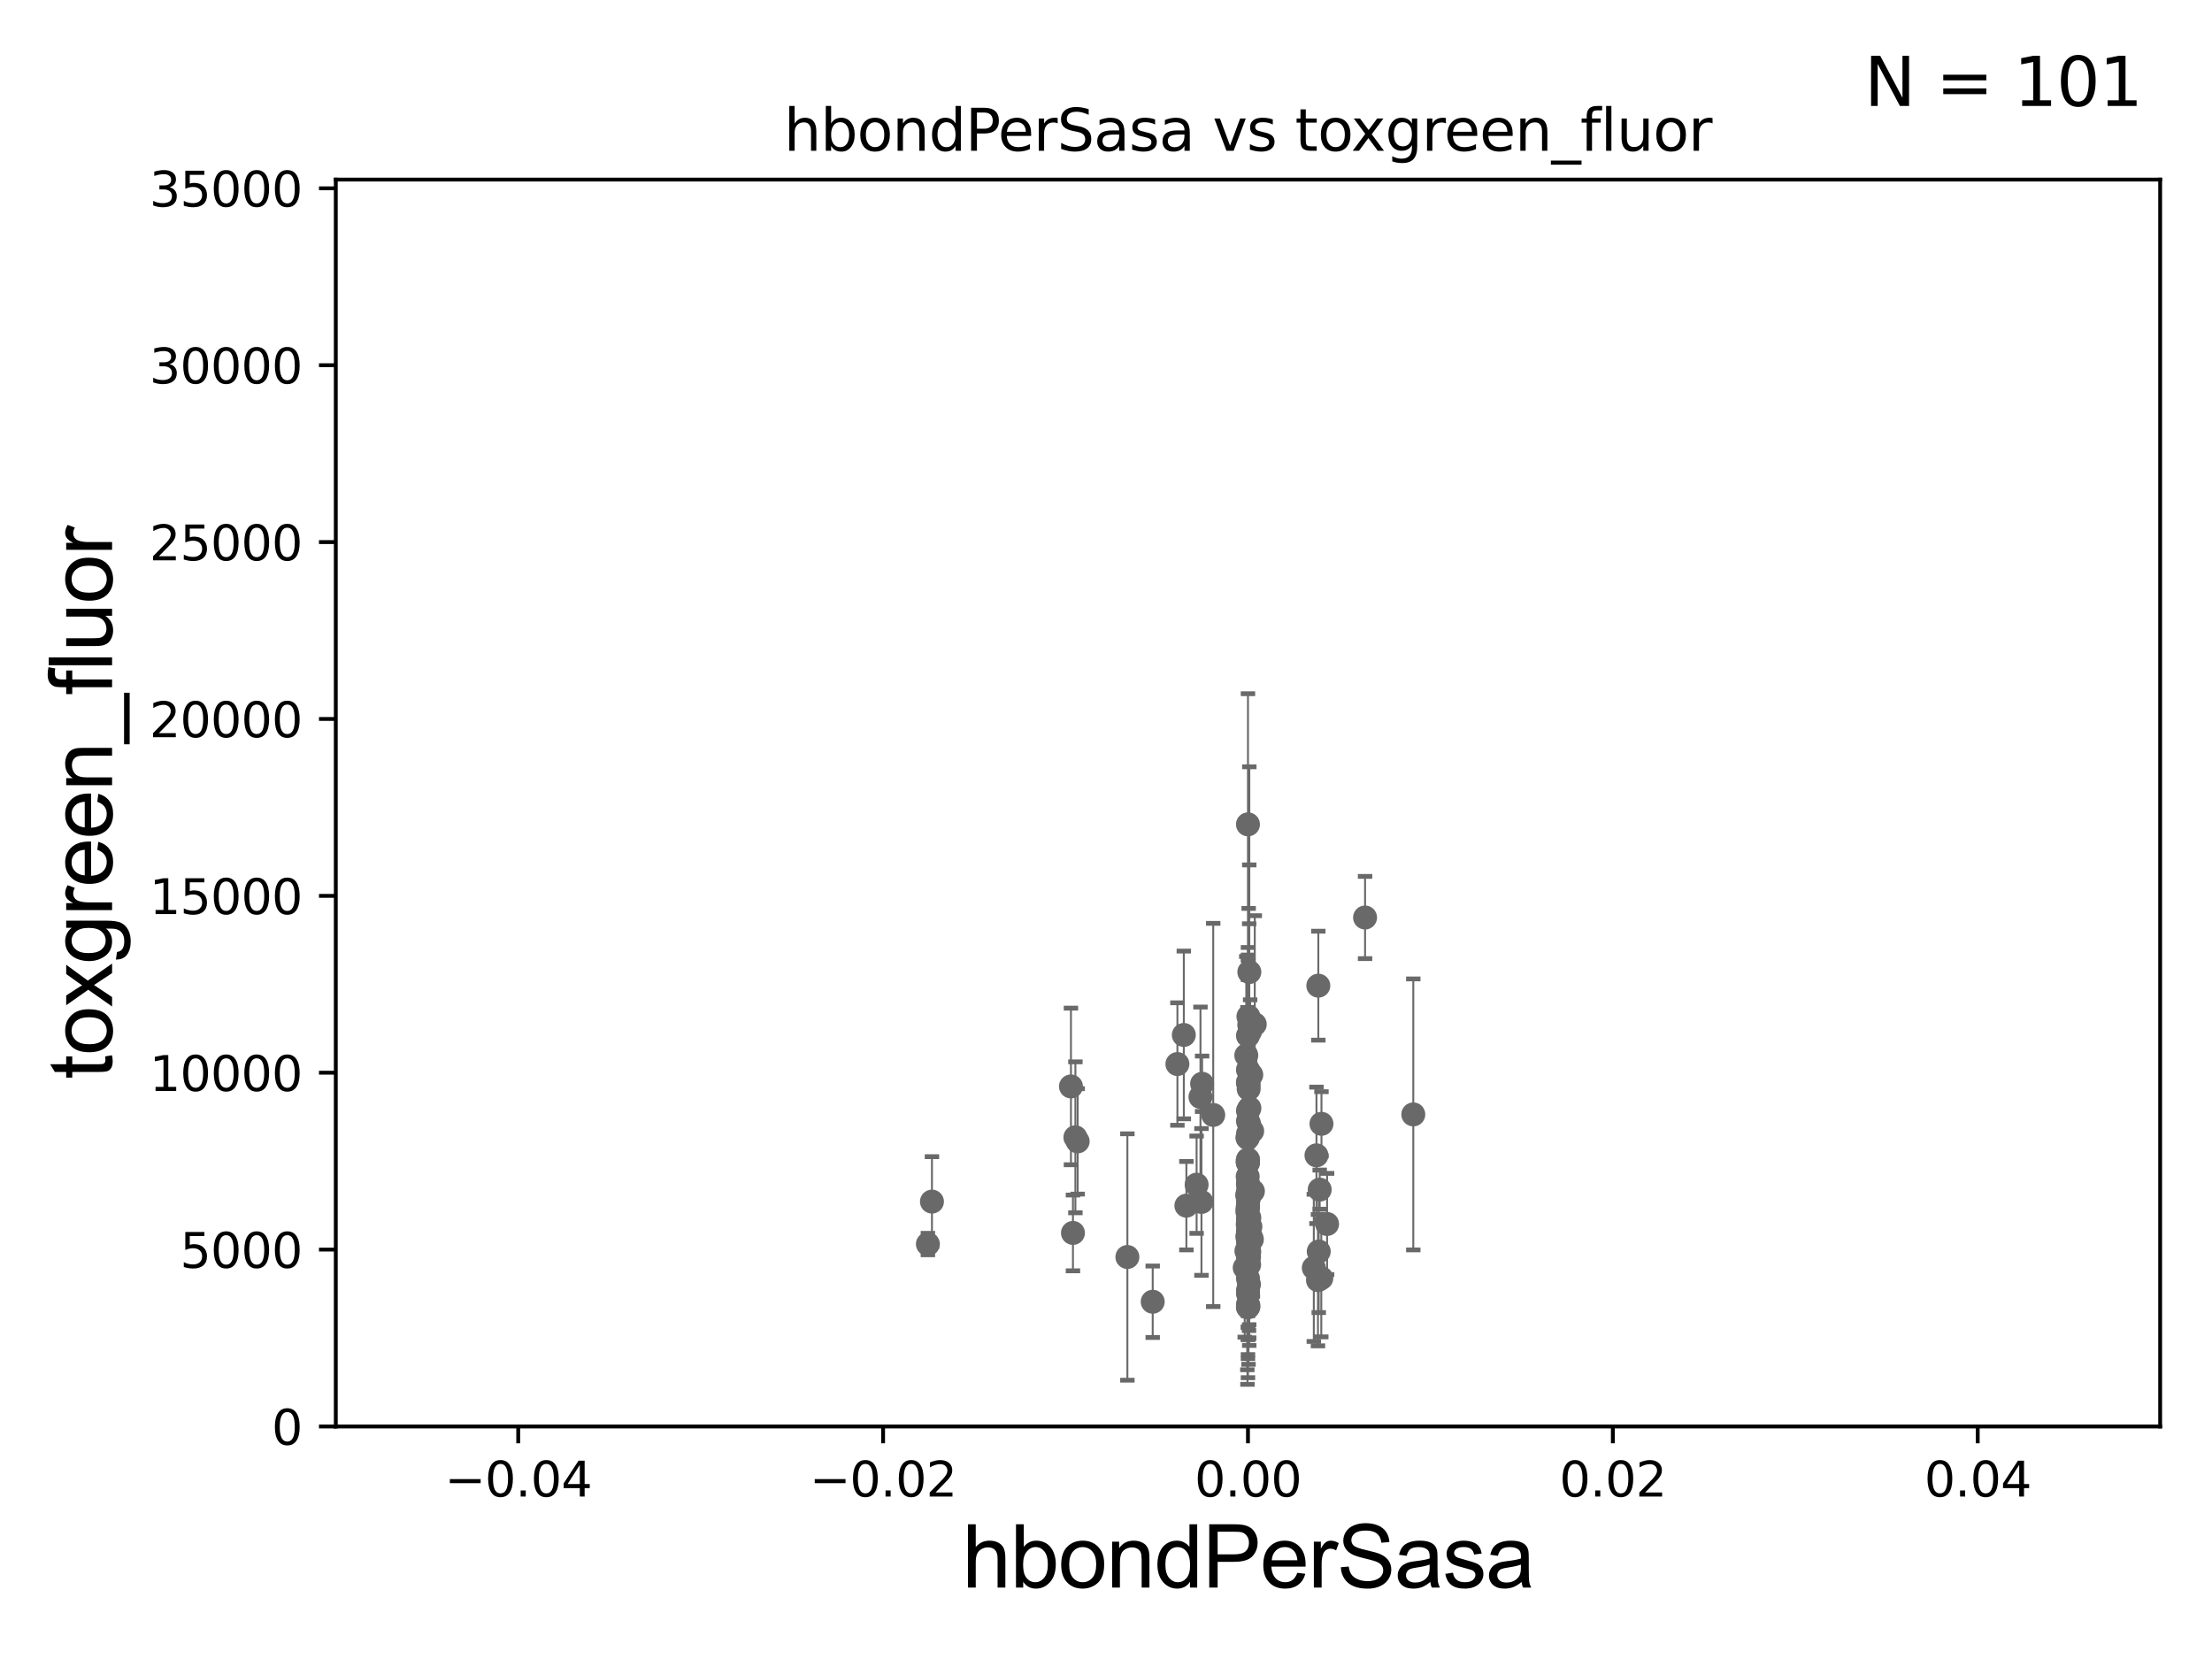 <?xml version="1.0" encoding="utf-8" standalone="no"?>
<!DOCTYPE svg PUBLIC "-//W3C//DTD SVG 1.1//EN"
  "http://www.w3.org/Graphics/SVG/1.1/DTD/svg11.dtd">
<svg xmlns:xlink="http://www.w3.org/1999/xlink" width="460.8pt" height="345.6pt" viewBox="0 0 460.8 345.6" xmlns="http://www.w3.org/2000/svg" version="1.1">
 <defs>
  <style type="text/css">*{stroke-linejoin: round; stroke-linecap: butt}</style>
 </defs>
 <g id="figure_1">
  <g id="patch_1">
   <path d="M 0 345.6 
L 460.8 345.6 
L 460.8 0 
L 0 0 
z
" style="fill: #ffffff"/>
  </g>
  <g id="axes_1">
   <g id="patch_2">
    <path d="M 69.95 297.16 
L 450 297.16 
L 450 37.411 
L 69.95 37.411 
z
" style="fill: #ffffff"/>
   </g>
   <g id="PathCollection_1">
    <defs>
     <path id="md4670a739c" d="M 0 1.118 
C 0.297 1.118 0.581 1 0.791 0.791 
C 1 0.581 1.118 0.297 1.118 0 
C 1.118 -0.297 1 -0.581 0.791 -0.791 
C 0.581 -1 0.297 -1.118 0 -1.118 
C -0.297 -1.118 -0.581 -1 -0.791 -0.791 
C -1 -0.581 -1.118 -0.297 -1.118 0 
C -1.118 0.297 -1 0.581 -0.791 0.791 
C -0.581 1 -0.297 1.118 0 1.118 
z
" style="stroke: #696969"/>
    </defs>
    <g clip-path="url(#pbe5d8803bd)">
     <use xlink:href="#md4670a739c" x="259.975" y="251.131" style="fill: #696969; stroke: #696969"/>
     <use xlink:href="#md4670a739c" x="259.863" y="236.99" style="fill: #696969; stroke: #696969"/>
     <use xlink:href="#md4670a739c" x="260.784" y="258.198" style="fill: #696969; stroke: #696969"/>
     <use xlink:href="#md4670a739c" x="260.119" y="225.845" style="fill: #696969; stroke: #696969"/>
     <use xlink:href="#md4670a739c" x="260.229" y="234.2" style="fill: #696969; stroke: #696969"/>
     <use xlink:href="#md4670a739c" x="259.975" y="248.354" style="fill: #696969; stroke: #696969"/>
     <use xlink:href="#md4670a739c" x="224.024" y="236.923" style="fill: #696969; stroke: #696969"/>
     <use xlink:href="#md4670a739c" x="259.975" y="233.529" style="fill: #696969; stroke: #696969"/>
     <use xlink:href="#md4670a739c" x="249.277" y="246.792" style="fill: #696969; stroke: #696969"/>
     <use xlink:href="#md4670a739c" x="259.975" y="236.223" style="fill: #696969; stroke: #696969"/>
     <use xlink:href="#md4670a739c" x="260.256" y="253.678" style="fill: #696969; stroke: #696969"/>
     <use xlink:href="#md4670a739c" x="273.69" y="264.12" style="fill: #696969; stroke: #696969"/>
     <use xlink:href="#md4670a739c" x="260.483" y="255.538" style="fill: #696969; stroke: #696969"/>
     <use xlink:href="#md4670a739c" x="259.975" y="249.862" style="fill: #696969; stroke: #696969"/>
     <use xlink:href="#md4670a739c" x="260.243" y="260.756" style="fill: #696969; stroke: #696969"/>
     <use xlink:href="#md4670a739c" x="259.902" y="251.611" style="fill: #696969; stroke: #696969"/>
     <use xlink:href="#md4670a739c" x="259.975" y="261.146" style="fill: #696969; stroke: #696969"/>
     <use xlink:href="#md4670a739c" x="259.975" y="260.679" style="fill: #696969; stroke: #696969"/>
     <use xlink:href="#md4670a739c" x="260.257" y="202.496" style="fill: #696969; stroke: #696969"/>
     <use xlink:href="#md4670a739c" x="261.002" y="248.142" style="fill: #696969; stroke: #696969"/>
     <use xlink:href="#md4670a739c" x="246.612" y="215.601" style="fill: #696969; stroke: #696969"/>
     <use xlink:href="#md4670a739c" x="259.975" y="254.592" style="fill: #696969; stroke: #696969"/>
     <use xlink:href="#md4670a739c" x="250.283" y="250.386" style="fill: #696969; stroke: #696969"/>
     <use xlink:href="#md4670a739c" x="245.276" y="221.659" style="fill: #696969; stroke: #696969"/>
     <use xlink:href="#md4670a739c" x="260.272" y="230.849" style="fill: #696969; stroke: #696969"/>
     <use xlink:href="#md4670a739c" x="274.631" y="205.333" style="fill: #696969; stroke: #696969"/>
     <use xlink:href="#md4670a739c" x="274.918" y="247.821" style="fill: #696969; stroke: #696969"/>
     <use xlink:href="#md4670a739c" x="259.975" y="222.851" style="fill: #696969; stroke: #696969"/>
     <use xlink:href="#md4670a739c" x="259.975" y="272.179" style="fill: #696969; stroke: #696969"/>
     <use xlink:href="#md4670a739c" x="250.42" y="225.769" style="fill: #696969; stroke: #696969"/>
     <use xlink:href="#md4670a739c" x="259.975" y="231.383" style="fill: #696969; stroke: #696969"/>
     <use xlink:href="#md4670a739c" x="260.216" y="263.45" style="fill: #696969; stroke: #696969"/>
     <use xlink:href="#md4670a739c" x="259.975" y="269.472" style="fill: #696969; stroke: #696969"/>
     <use xlink:href="#md4670a739c" x="250.08" y="228.516" style="fill: #696969; stroke: #696969"/>
     <use xlink:href="#md4670a739c" x="260.186" y="267.558" style="fill: #696969; stroke: #696969"/>
     <use xlink:href="#md4670a739c" x="259.975" y="271.733" style="fill: #696969; stroke: #696969"/>
     <use xlink:href="#md4670a739c" x="260.291" y="235.889" style="fill: #696969; stroke: #696969"/>
     <use xlink:href="#md4670a739c" x="259.839" y="248.887" style="fill: #696969; stroke: #696969"/>
     <use xlink:href="#md4670a739c" x="259.975" y="256.681" style="fill: #696969; stroke: #696969"/>
     <use xlink:href="#md4670a739c" x="194.142" y="250.317" style="fill: #696969; stroke: #696969"/>
     <use xlink:href="#md4670a739c" x="240.13" y="271.177" style="fill: #696969; stroke: #696969"/>
     <use xlink:href="#md4670a739c" x="260.192" y="261.859" style="fill: #696969; stroke: #696969"/>
     <use xlink:href="#md4670a739c" x="234.855" y="261.854" style="fill: #696969; stroke: #696969"/>
     <use xlink:href="#md4670a739c" x="259.979" y="248.322" style="fill: #696969; stroke: #696969"/>
     <use xlink:href="#md4670a739c" x="223.517" y="256.842" style="fill: #696969; stroke: #696969"/>
     <use xlink:href="#md4670a739c" x="247.145" y="251.161" style="fill: #696969; stroke: #696969"/>
     <use xlink:href="#md4670a739c" x="260.066" y="211.764" style="fill: #696969; stroke: #696969"/>
     <use xlink:href="#md4670a739c" x="259.975" y="250.006" style="fill: #696969; stroke: #696969"/>
     <use xlink:href="#md4670a739c" x="260.426" y="214.828" style="fill: #696969; stroke: #696969"/>
     <use xlink:href="#md4670a739c" x="260.851" y="235.629" style="fill: #696969; stroke: #696969"/>
     <use xlink:href="#md4670a739c" x="260.242" y="213.495" style="fill: #696969; stroke: #696969"/>
     <use xlink:href="#md4670a739c" x="259.975" y="253.797" style="fill: #696969; stroke: #696969"/>
     <use xlink:href="#md4670a739c" x="224.498" y="237.771" style="fill: #696969; stroke: #696969"/>
     <use xlink:href="#md4670a739c" x="284.369" y="191.134" style="fill: #696969; stroke: #696969"/>
     <use xlink:href="#md4670a739c" x="276.456" y="254.981" style="fill: #696969; stroke: #696969"/>
     <use xlink:href="#md4670a739c" x="193.296" y="259.164" style="fill: #696969; stroke: #696969"/>
     <use xlink:href="#md4670a739c" x="259.975" y="258.457" style="fill: #696969; stroke: #696969"/>
     <use xlink:href="#md4670a739c" x="260.28" y="248.882" style="fill: #696969; stroke: #696969"/>
     <use xlink:href="#md4670a739c" x="259.298" y="264.086" style="fill: #696969; stroke: #696969"/>
     <use xlink:href="#md4670a739c" x="259.975" y="268.824" style="fill: #696969; stroke: #696969"/>
     <use xlink:href="#md4670a739c" x="260.121" y="226.84" style="fill: #696969; stroke: #696969"/>
     <use xlink:href="#md4670a739c" x="259.975" y="261.901" style="fill: #696969; stroke: #696969"/>
     <use xlink:href="#md4670a739c" x="259.975" y="251.617" style="fill: #696969; stroke: #696969"/>
     <use xlink:href="#md4670a739c" x="274.244" y="240.679" style="fill: #696969; stroke: #696969"/>
     <use xlink:href="#md4670a739c" x="260.618" y="257.759" style="fill: #696969; stroke: #696969"/>
     <use xlink:href="#md4670a739c" x="259.916" y="245.101" style="fill: #696969; stroke: #696969"/>
     <use xlink:href="#md4670a739c" x="259.975" y="241.531" style="fill: #696969; stroke: #696969"/>
     <use xlink:href="#md4670a739c" x="259.623" y="219.854" style="fill: #696969; stroke: #696969"/>
     <use xlink:href="#md4670a739c" x="260.661" y="223.899" style="fill: #696969; stroke: #696969"/>
     <use xlink:href="#md4670a739c" x="275.25" y="266.262" style="fill: #696969; stroke: #696969"/>
     <use xlink:href="#md4670a739c" x="259.975" y="246.623" style="fill: #696969; stroke: #696969"/>
     <use xlink:href="#md4670a739c" x="259.847" y="252.383" style="fill: #696969; stroke: #696969"/>
     <use xlink:href="#md4670a739c" x="252.737" y="232.266" style="fill: #696969; stroke: #696969"/>
     <use xlink:href="#md4670a739c" x="259.975" y="257.985" style="fill: #696969; stroke: #696969"/>
     <use xlink:href="#md4670a739c" x="260.102" y="249.864" style="fill: #696969; stroke: #696969"/>
     <use xlink:href="#md4670a739c" x="274.557" y="266.676" style="fill: #696969; stroke: #696969"/>
     <use xlink:href="#md4670a739c" x="259.975" y="272.345" style="fill: #696969; stroke: #696969"/>
     <use xlink:href="#md4670a739c" x="259.843" y="257.602" style="fill: #696969; stroke: #696969"/>
     <use xlink:href="#md4670a739c" x="259.975" y="225.511" style="fill: #696969; stroke: #696969"/>
     <use xlink:href="#md4670a739c" x="259.975" y="258.424" style="fill: #696969; stroke: #696969"/>
     <use xlink:href="#md4670a739c" x="259.926" y="255.063" style="fill: #696969; stroke: #696969"/>
     <use xlink:href="#md4670a739c" x="259.975" y="242.248" style="fill: #696969; stroke: #696969"/>
     <use xlink:href="#md4670a739c" x="259.975" y="242.094" style="fill: #696969; stroke: #696969"/>
     <use xlink:href="#md4670a739c" x="259.871" y="249.127" style="fill: #696969; stroke: #696969"/>
     <use xlink:href="#md4670a739c" x="259.975" y="246.646" style="fill: #696969; stroke: #696969"/>
     <use xlink:href="#md4670a739c" x="260.259" y="259.046" style="fill: #696969; stroke: #696969"/>
     <use xlink:href="#md4670a739c" x="259.948" y="237.021" style="fill: #696969; stroke: #696969"/>
     <use xlink:href="#md4670a739c" x="259.975" y="256.539" style="fill: #696969; stroke: #696969"/>
     <use xlink:href="#md4670a739c" x="259.888" y="241.954" style="fill: #696969; stroke: #696969"/>
     <use xlink:href="#md4670a739c" x="261.39" y="213.369" style="fill: #696969; stroke: #696969"/>
     <use xlink:href="#md4670a739c" x="260.088" y="272.098" style="fill: #696969; stroke: #696969"/>
     <use xlink:href="#md4670a739c" x="223.099" y="226.326" style="fill: #696969; stroke: #696969"/>
     <use xlink:href="#md4670a739c" x="294.415" y="232.152" style="fill: #696969; stroke: #696969"/>
     <use xlink:href="#md4670a739c" x="275.286" y="234.109" style="fill: #696969; stroke: #696969"/>
     <use xlink:href="#md4670a739c" x="259.975" y="225.489" style="fill: #696969; stroke: #696969"/>
     <use xlink:href="#md4670a739c" x="259.652" y="260.596" style="fill: #696969; stroke: #696969"/>
     <use xlink:href="#md4670a739c" x="259.975" y="266.327" style="fill: #696969; stroke: #696969"/>
     <use xlink:href="#md4670a739c" x="274.719" y="260.709" style="fill: #696969; stroke: #696969"/>
     <use xlink:href="#md4670a739c" x="259.975" y="171.731" style="fill: #696969; stroke: #696969"/>
     <use xlink:href="#md4670a739c" x="259.975" y="215.756" style="fill: #696969; stroke: #696969"/>
     <use xlink:href="#md4670a739c" x="260.166" y="257.788" style="fill: #696969; stroke: #696969"/>
    </g>
   </g>
   <g id="matplotlib.axis_1">
    <g id="xtick_1">
     <g id="line2d_1">
      <defs>
       <path id="m3a41d8ba8e" d="M 0 0 
L 0 3.5 
" style="stroke: #000000; stroke-width: 0.8"/>
      </defs>
      <g>
       <use xlink:href="#m3a41d8ba8e" x="107.955" y="297.16" style="stroke: #000000; stroke-width: 0.8"/>
      </g>
     </g>
     <g id="text_1">
      <!-- −0.04 -->
      <g transform="translate(92.632 311.758)scale(0.1 -0.1)">
       <defs>
        <path id="DejaVuSans-2212" d="M 678 2272 
L 4684 2272 
L 4684 1741 
L 678 1741 
L 678 2272 
z
" transform="scale(0.016)"/>
        <path id="DejaVuSans-30" d="M 2034 4250 
Q 1547 4250 1301 3770 
Q 1056 3291 1056 2328 
Q 1056 1369 1301 889 
Q 1547 409 2034 409 
Q 2525 409 2770 889 
Q 3016 1369 3016 2328 
Q 3016 3291 2770 3770 
Q 2525 4250 2034 4250 
z
M 2034 4750 
Q 2819 4750 3233 4129 
Q 3647 3509 3647 2328 
Q 3647 1150 3233 529 
Q 2819 -91 2034 -91 
Q 1250 -91 836 529 
Q 422 1150 422 2328 
Q 422 3509 836 4129 
Q 1250 4750 2034 4750 
z
" transform="scale(0.016)"/>
        <path id="DejaVuSans-2e" d="M 684 794 
L 1344 794 
L 1344 0 
L 684 0 
L 684 794 
z
" transform="scale(0.016)"/>
        <path id="DejaVuSans-34" d="M 2419 4116 
L 825 1625 
L 2419 1625 
L 2419 4116 
z
M 2253 4666 
L 3047 4666 
L 3047 1625 
L 3713 1625 
L 3713 1100 
L 3047 1100 
L 3047 0 
L 2419 0 
L 2419 1100 
L 313 1100 
L 313 1709 
L 2253 4666 
z
" transform="scale(0.016)"/>
       </defs>
       <use xlink:href="#DejaVuSans-2212"/>
       <use xlink:href="#DejaVuSans-30" x="83.789"/>
       <use xlink:href="#DejaVuSans-2e" x="147.412"/>
       <use xlink:href="#DejaVuSans-30" x="179.199"/>
       <use xlink:href="#DejaVuSans-34" x="242.822"/>
      </g>
     </g>
    </g>
    <g id="xtick_2">
     <g id="line2d_2">
      <g>
       <use xlink:href="#m3a41d8ba8e" x="183.965" y="297.16" style="stroke: #000000; stroke-width: 0.8"/>
      </g>
     </g>
     <g id="text_2">
      <!-- −0.02 -->
      <g transform="translate(168.642 311.758)scale(0.1 -0.1)">
       <defs>
        <path id="DejaVuSans-32" d="M 1228 531 
L 3431 531 
L 3431 0 
L 469 0 
L 469 531 
Q 828 903 1448 1529 
Q 2069 2156 2228 2338 
Q 2531 2678 2651 2914 
Q 2772 3150 2772 3378 
Q 2772 3750 2511 3984 
Q 2250 4219 1831 4219 
Q 1534 4219 1204 4116 
Q 875 4013 500 3803 
L 500 4441 
Q 881 4594 1212 4672 
Q 1544 4750 1819 4750 
Q 2544 4750 2975 4387 
Q 3406 4025 3406 3419 
Q 3406 3131 3298 2873 
Q 3191 2616 2906 2266 
Q 2828 2175 2409 1742 
Q 1991 1309 1228 531 
z
" transform="scale(0.016)"/>
       </defs>
       <use xlink:href="#DejaVuSans-2212"/>
       <use xlink:href="#DejaVuSans-30" x="83.789"/>
       <use xlink:href="#DejaVuSans-2e" x="147.412"/>
       <use xlink:href="#DejaVuSans-30" x="179.199"/>
       <use xlink:href="#DejaVuSans-32" x="242.822"/>
      </g>
     </g>
    </g>
    <g id="xtick_3">
     <g id="line2d_3">
      <g>
       <use xlink:href="#m3a41d8ba8e" x="259.975" y="297.16" style="stroke: #000000; stroke-width: 0.8"/>
      </g>
     </g>
     <g id="text_3">
      <!-- 0.00 -->
      <g transform="translate(248.842 311.758)scale(0.1 -0.1)">
       <use xlink:href="#DejaVuSans-30"/>
       <use xlink:href="#DejaVuSans-2e" x="63.623"/>
       <use xlink:href="#DejaVuSans-30" x="95.41"/>
       <use xlink:href="#DejaVuSans-30" x="159.033"/>
      </g>
     </g>
    </g>
    <g id="xtick_4">
     <g id="line2d_4">
      <g>
       <use xlink:href="#m3a41d8ba8e" x="335.985" y="297.16" style="stroke: #000000; stroke-width: 0.8"/>
      </g>
     </g>
     <g id="text_4">
      <!-- 0.02 -->
      <g transform="translate(324.852 311.758)scale(0.1 -0.1)">
       <use xlink:href="#DejaVuSans-30"/>
       <use xlink:href="#DejaVuSans-2e" x="63.623"/>
       <use xlink:href="#DejaVuSans-30" x="95.41"/>
       <use xlink:href="#DejaVuSans-32" x="159.033"/>
      </g>
     </g>
    </g>
    <g id="xtick_5">
     <g id="line2d_5">
      <g>
       <use xlink:href="#m3a41d8ba8e" x="411.995" y="297.16" style="stroke: #000000; stroke-width: 0.8"/>
      </g>
     </g>
     <g id="text_5">
      <!-- 0.04 -->
      <g transform="translate(400.862 311.758)scale(0.1 -0.1)">
       <use xlink:href="#DejaVuSans-30"/>
       <use xlink:href="#DejaVuSans-2e" x="63.623"/>
       <use xlink:href="#DejaVuSans-30" x="95.41"/>
       <use xlink:href="#DejaVuSans-34" x="159.033"/>
      </g>
     </g>
    </g>
    <g id="text_6">
     <!-- hbondPerSasa -->
     <g transform="translate(200.433 330.722)scale(0.18 -0.18)">
      <defs>
       <path id="ArialMT-68" d="M 422 0 
L 422 4581 
L 984 4581 
L 984 2938 
Q 1378 3394 1978 3394 
Q 2347 3394 2619 3248 
Q 2891 3103 3008 2847 
Q 3125 2591 3125 2103 
L 3125 0 
L 2563 0 
L 2563 2103 
Q 2563 2525 2380 2717 
Q 2197 2909 1863 2909 
Q 1613 2909 1392 2779 
Q 1172 2650 1078 2428 
Q 984 2206 984 1816 
L 984 0 
L 422 0 
z
" transform="scale(0.016)"/>
       <path id="ArialMT-62" d="M 941 0 
L 419 0 
L 419 4581 
L 981 4581 
L 981 2947 
Q 1338 3394 1891 3394 
Q 2197 3394 2470 3270 
Q 2744 3147 2920 2923 
Q 3097 2700 3197 2384 
Q 3297 2069 3297 1709 
Q 3297 856 2875 390 
Q 2453 -75 1863 -75 
Q 1275 -75 941 416 
L 941 0 
z
M 934 1684 
Q 934 1088 1097 822 
Q 1363 388 1816 388 
Q 2184 388 2453 708 
Q 2722 1028 2722 1663 
Q 2722 2313 2464 2622 
Q 2206 2931 1841 2931 
Q 1472 2931 1203 2611 
Q 934 2291 934 1684 
z
" transform="scale(0.016)"/>
       <path id="ArialMT-6f" d="M 213 1659 
Q 213 2581 725 3025 
Q 1153 3394 1769 3394 
Q 2453 3394 2887 2945 
Q 3322 2497 3322 1706 
Q 3322 1066 3130 698 
Q 2938 331 2570 128 
Q 2203 -75 1769 -75 
Q 1072 -75 642 372 
Q 213 819 213 1659 
z
M 791 1659 
Q 791 1022 1069 705 
Q 1347 388 1769 388 
Q 2188 388 2466 706 
Q 2744 1025 2744 1678 
Q 2744 2294 2464 2611 
Q 2184 2928 1769 2928 
Q 1347 2928 1069 2612 
Q 791 2297 791 1659 
z
" transform="scale(0.016)"/>
       <path id="ArialMT-6e" d="M 422 0 
L 422 3319 
L 928 3319 
L 928 2847 
Q 1294 3394 1984 3394 
Q 2284 3394 2536 3286 
Q 2788 3178 2913 3003 
Q 3038 2828 3088 2588 
Q 3119 2431 3119 2041 
L 3119 0 
L 2556 0 
L 2556 2019 
Q 2556 2363 2490 2533 
Q 2425 2703 2258 2804 
Q 2091 2906 1866 2906 
Q 1506 2906 1245 2678 
Q 984 2450 984 1813 
L 984 0 
L 422 0 
z
" transform="scale(0.016)"/>
       <path id="ArialMT-64" d="M 2575 0 
L 2575 419 
Q 2259 -75 1647 -75 
Q 1250 -75 917 144 
Q 584 363 401 755 
Q 219 1147 219 1656 
Q 219 2153 384 2558 
Q 550 2963 881 3178 
Q 1213 3394 1622 3394 
Q 1922 3394 2156 3267 
Q 2391 3141 2538 2938 
L 2538 4581 
L 3097 4581 
L 3097 0 
L 2575 0 
z
M 797 1656 
Q 797 1019 1065 703 
Q 1334 388 1700 388 
Q 2069 388 2326 689 
Q 2584 991 2584 1609 
Q 2584 2291 2321 2609 
Q 2059 2928 1675 2928 
Q 1300 2928 1048 2622 
Q 797 2316 797 1656 
z
" transform="scale(0.016)"/>
       <path id="ArialMT-50" d="M 494 0 
L 494 4581 
L 2222 4581 
Q 2678 4581 2919 4538 
Q 3256 4481 3484 4323 
Q 3713 4166 3852 3881 
Q 3991 3597 3991 3256 
Q 3991 2672 3619 2267 
Q 3247 1863 2275 1863 
L 1100 1863 
L 1100 0 
L 494 0 
z
M 1100 2403 
L 2284 2403 
Q 2872 2403 3119 2622 
Q 3366 2841 3366 3238 
Q 3366 3525 3220 3729 
Q 3075 3934 2838 4000 
Q 2684 4041 2272 4041 
L 1100 4041 
L 1100 2403 
z
" transform="scale(0.016)"/>
       <path id="ArialMT-65" d="M 2694 1069 
L 3275 997 
Q 3138 488 2766 206 
Q 2394 -75 1816 -75 
Q 1088 -75 661 373 
Q 234 822 234 1631 
Q 234 2469 665 2931 
Q 1097 3394 1784 3394 
Q 2450 3394 2872 2941 
Q 3294 2488 3294 1666 
Q 3294 1616 3291 1516 
L 816 1516 
Q 847 969 1125 678 
Q 1403 388 1819 388 
Q 2128 388 2347 550 
Q 2566 713 2694 1069 
z
M 847 1978 
L 2700 1978 
Q 2663 2397 2488 2606 
Q 2219 2931 1791 2931 
Q 1403 2931 1139 2672 
Q 875 2413 847 1978 
z
" transform="scale(0.016)"/>
       <path id="ArialMT-72" d="M 416 0 
L 416 3319 
L 922 3319 
L 922 2816 
Q 1116 3169 1280 3281 
Q 1444 3394 1641 3394 
Q 1925 3394 2219 3213 
L 2025 2691 
Q 1819 2813 1613 2813 
Q 1428 2813 1281 2702 
Q 1134 2591 1072 2394 
Q 978 2094 978 1738 
L 978 0 
L 416 0 
z
" transform="scale(0.016)"/>
       <path id="ArialMT-53" d="M 288 1472 
L 859 1522 
Q 900 1178 1048 958 
Q 1197 738 1509 602 
Q 1822 466 2213 466 
Q 2559 466 2825 569 
Q 3091 672 3220 851 
Q 3350 1031 3350 1244 
Q 3350 1459 3225 1620 
Q 3100 1781 2813 1891 
Q 2628 1963 1997 2114 
Q 1366 2266 1113 2400 
Q 784 2572 623 2826 
Q 463 3081 463 3397 
Q 463 3744 659 4045 
Q 856 4347 1234 4503 
Q 1613 4659 2075 4659 
Q 2584 4659 2973 4495 
Q 3363 4331 3572 4012 
Q 3781 3694 3797 3291 
L 3216 3247 
Q 3169 3681 2898 3903 
Q 2628 4125 2100 4125 
Q 1550 4125 1298 3923 
Q 1047 3722 1047 3438 
Q 1047 3191 1225 3031 
Q 1400 2872 2139 2705 
Q 2878 2538 3153 2413 
Q 3553 2228 3743 1945 
Q 3934 1663 3934 1294 
Q 3934 928 3725 604 
Q 3516 281 3123 101 
Q 2731 -78 2241 -78 
Q 1619 -78 1198 103 
Q 778 284 539 648 
Q 300 1013 288 1472 
z
" transform="scale(0.016)"/>
       <path id="ArialMT-61" d="M 2588 409 
Q 2275 144 1986 34 
Q 1697 -75 1366 -75 
Q 819 -75 525 192 
Q 231 459 231 875 
Q 231 1119 342 1320 
Q 453 1522 633 1644 
Q 813 1766 1038 1828 
Q 1203 1872 1538 1913 
Q 2219 1994 2541 2106 
Q 2544 2222 2544 2253 
Q 2544 2597 2384 2738 
Q 2169 2928 1744 2928 
Q 1347 2928 1158 2789 
Q 969 2650 878 2297 
L 328 2372 
Q 403 2725 575 2942 
Q 747 3159 1072 3276 
Q 1397 3394 1825 3394 
Q 2250 3394 2515 3294 
Q 2781 3194 2906 3042 
Q 3031 2891 3081 2659 
Q 3109 2516 3109 2141 
L 3109 1391 
Q 3109 606 3145 398 
Q 3181 191 3288 0 
L 2700 0 
Q 2613 175 2588 409 
z
M 2541 1666 
Q 2234 1541 1622 1453 
Q 1275 1403 1131 1340 
Q 988 1278 909 1158 
Q 831 1038 831 891 
Q 831 666 1001 516 
Q 1172 366 1500 366 
Q 1825 366 2078 508 
Q 2331 650 2450 897 
Q 2541 1088 2541 1459 
L 2541 1666 
z
" transform="scale(0.016)"/>
       <path id="ArialMT-73" d="M 197 991 
L 753 1078 
Q 800 744 1014 566 
Q 1228 388 1613 388 
Q 2000 388 2187 545 
Q 2375 703 2375 916 
Q 2375 1106 2209 1216 
Q 2094 1291 1634 1406 
Q 1016 1563 777 1677 
Q 538 1791 414 1992 
Q 291 2194 291 2438 
Q 291 2659 392 2848 
Q 494 3038 669 3163 
Q 800 3259 1026 3326 
Q 1253 3394 1513 3394 
Q 1903 3394 2198 3281 
Q 2494 3169 2634 2976 
Q 2775 2784 2828 2463 
L 2278 2388 
Q 2241 2644 2061 2787 
Q 1881 2931 1553 2931 
Q 1166 2931 1000 2803 
Q 834 2675 834 2503 
Q 834 2394 903 2306 
Q 972 2216 1119 2156 
Q 1203 2125 1616 2013 
Q 2213 1853 2448 1751 
Q 2684 1650 2818 1456 
Q 2953 1263 2953 975 
Q 2953 694 2789 445 
Q 2625 197 2315 61 
Q 2006 -75 1616 -75 
Q 969 -75 630 194 
Q 291 463 197 991 
z
" transform="scale(0.016)"/>
      </defs>
      <use xlink:href="#ArialMT-68"/>
      <use xlink:href="#ArialMT-62" x="55.615"/>
      <use xlink:href="#ArialMT-6f" x="111.23"/>
      <use xlink:href="#ArialMT-6e" x="166.846"/>
      <use xlink:href="#ArialMT-64" x="222.461"/>
      <use xlink:href="#ArialMT-50" x="278.076"/>
      <use xlink:href="#ArialMT-65" x="344.775"/>
      <use xlink:href="#ArialMT-72" x="400.391"/>
      <use xlink:href="#ArialMT-53" x="433.691"/>
      <use xlink:href="#ArialMT-61" x="500.391"/>
      <use xlink:href="#ArialMT-73" x="556.006"/>
      <use xlink:href="#ArialMT-61" x="606.006"/>
     </g>
    </g>
   </g>
   <g id="matplotlib.axis_2">
    <g id="ytick_1">
     <g id="line2d_6">
      <defs>
       <path id="m1d31ff1a5e" d="M 0 0 
L -3.5 0 
" style="stroke: #000000; stroke-width: 0.8"/>
      </defs>
      <g>
       <use xlink:href="#m1d31ff1a5e" x="69.95" y="297.16" style="stroke: #000000; stroke-width: 0.8"/>
      </g>
     </g>
     <g id="text_7">
      <!-- 0 -->
      <g transform="translate(56.587 300.959)scale(0.1 -0.1)">
       <use xlink:href="#DejaVuSans-30"/>
      </g>
     </g>
    </g>
    <g id="ytick_2">
     <g id="line2d_7">
      <g>
       <use xlink:href="#m1d31ff1a5e" x="69.95" y="260.313" style="stroke: #000000; stroke-width: 0.8"/>
      </g>
     </g>
     <g id="text_8">
      <!-- 5000 -->
      <g transform="translate(37.5 264.112)scale(0.1 -0.1)">
       <defs>
        <path id="DejaVuSans-35" d="M 691 4666 
L 3169 4666 
L 3169 4134 
L 1269 4134 
L 1269 2991 
Q 1406 3038 1543 3061 
Q 1681 3084 1819 3084 
Q 2600 3084 3056 2656 
Q 3513 2228 3513 1497 
Q 3513 744 3044 326 
Q 2575 -91 1722 -91 
Q 1428 -91 1123 -41 
Q 819 9 494 109 
L 494 744 
Q 775 591 1075 516 
Q 1375 441 1709 441 
Q 2250 441 2565 725 
Q 2881 1009 2881 1497 
Q 2881 1984 2565 2268 
Q 2250 2553 1709 2553 
Q 1456 2553 1204 2497 
Q 953 2441 691 2322 
L 691 4666 
z
" transform="scale(0.016)"/>
       </defs>
       <use xlink:href="#DejaVuSans-35"/>
       <use xlink:href="#DejaVuSans-30" x="63.623"/>
       <use xlink:href="#DejaVuSans-30" x="127.246"/>
       <use xlink:href="#DejaVuSans-30" x="190.869"/>
      </g>
     </g>
    </g>
    <g id="ytick_3">
     <g id="line2d_8">
      <g>
       <use xlink:href="#m1d31ff1a5e" x="69.95" y="223.467" style="stroke: #000000; stroke-width: 0.8"/>
      </g>
     </g>
     <g id="text_9">
      <!-- 10000 -->
      <g transform="translate(31.137 227.266)scale(0.1 -0.1)">
       <defs>
        <path id="DejaVuSans-31" d="M 794 531 
L 1825 531 
L 1825 4091 
L 703 3866 
L 703 4441 
L 1819 4666 
L 2450 4666 
L 2450 531 
L 3481 531 
L 3481 0 
L 794 0 
L 794 531 
z
" transform="scale(0.016)"/>
       </defs>
       <use xlink:href="#DejaVuSans-31"/>
       <use xlink:href="#DejaVuSans-30" x="63.623"/>
       <use xlink:href="#DejaVuSans-30" x="127.246"/>
       <use xlink:href="#DejaVuSans-30" x="190.869"/>
       <use xlink:href="#DejaVuSans-30" x="254.492"/>
      </g>
     </g>
    </g>
    <g id="ytick_4">
     <g id="line2d_9">
      <g>
       <use xlink:href="#m1d31ff1a5e" x="69.95" y="186.62" style="stroke: #000000; stroke-width: 0.8"/>
      </g>
     </g>
     <g id="text_10">
      <!-- 15000 -->
      <g transform="translate(31.137 190.419)scale(0.1 -0.1)">
       <use xlink:href="#DejaVuSans-31"/>
       <use xlink:href="#DejaVuSans-35" x="63.623"/>
       <use xlink:href="#DejaVuSans-30" x="127.246"/>
       <use xlink:href="#DejaVuSans-30" x="190.869"/>
       <use xlink:href="#DejaVuSans-30" x="254.492"/>
      </g>
     </g>
    </g>
    <g id="ytick_5">
     <g id="line2d_10">
      <g>
       <use xlink:href="#m1d31ff1a5e" x="69.95" y="149.773" style="stroke: #000000; stroke-width: 0.8"/>
      </g>
     </g>
     <g id="text_11">
      <!-- 20000 -->
      <g transform="translate(31.137 153.572)scale(0.1 -0.1)">
       <use xlink:href="#DejaVuSans-32"/>
       <use xlink:href="#DejaVuSans-30" x="63.623"/>
       <use xlink:href="#DejaVuSans-30" x="127.246"/>
       <use xlink:href="#DejaVuSans-30" x="190.869"/>
       <use xlink:href="#DejaVuSans-30" x="254.492"/>
      </g>
     </g>
    </g>
    <g id="ytick_6">
     <g id="line2d_11">
      <g>
       <use xlink:href="#m1d31ff1a5e" x="69.95" y="112.926" style="stroke: #000000; stroke-width: 0.8"/>
      </g>
     </g>
     <g id="text_12">
      <!-- 25000 -->
      <g transform="translate(31.137 116.726)scale(0.1 -0.1)">
       <use xlink:href="#DejaVuSans-32"/>
       <use xlink:href="#DejaVuSans-35" x="63.623"/>
       <use xlink:href="#DejaVuSans-30" x="127.246"/>
       <use xlink:href="#DejaVuSans-30" x="190.869"/>
       <use xlink:href="#DejaVuSans-30" x="254.492"/>
      </g>
     </g>
    </g>
    <g id="ytick_7">
     <g id="line2d_12">
      <g>
       <use xlink:href="#m1d31ff1a5e" x="69.95" y="76.08" style="stroke: #000000; stroke-width: 0.8"/>
      </g>
     </g>
     <g id="text_13">
      <!-- 30000 -->
      <g transform="translate(31.137 79.879)scale(0.1 -0.1)">
       <defs>
        <path id="DejaVuSans-33" d="M 2597 2516 
Q 3050 2419 3304 2112 
Q 3559 1806 3559 1356 
Q 3559 666 3084 287 
Q 2609 -91 1734 -91 
Q 1441 -91 1130 -33 
Q 819 25 488 141 
L 488 750 
Q 750 597 1062 519 
Q 1375 441 1716 441 
Q 2309 441 2620 675 
Q 2931 909 2931 1356 
Q 2931 1769 2642 2001 
Q 2353 2234 1838 2234 
L 1294 2234 
L 1294 2753 
L 1863 2753 
Q 2328 2753 2575 2939 
Q 2822 3125 2822 3475 
Q 2822 3834 2567 4026 
Q 2313 4219 1838 4219 
Q 1578 4219 1281 4162 
Q 984 4106 628 3988 
L 628 4550 
Q 988 4650 1302 4700 
Q 1616 4750 1894 4750 
Q 2613 4750 3031 4423 
Q 3450 4097 3450 3541 
Q 3450 3153 3228 2886 
Q 3006 2619 2597 2516 
z
" transform="scale(0.016)"/>
       </defs>
       <use xlink:href="#DejaVuSans-33"/>
       <use xlink:href="#DejaVuSans-30" x="63.623"/>
       <use xlink:href="#DejaVuSans-30" x="127.246"/>
       <use xlink:href="#DejaVuSans-30" x="190.869"/>
       <use xlink:href="#DejaVuSans-30" x="254.492"/>
      </g>
     </g>
    </g>
    <g id="ytick_8">
     <g id="line2d_13">
      <g>
       <use xlink:href="#m1d31ff1a5e" x="69.95" y="39.233" style="stroke: #000000; stroke-width: 0.8"/>
      </g>
     </g>
     <g id="text_14">
      <!-- 35000 -->
      <g transform="translate(31.137 43.032)scale(0.1 -0.1)">
       <use xlink:href="#DejaVuSans-33"/>
       <use xlink:href="#DejaVuSans-35" x="63.623"/>
       <use xlink:href="#DejaVuSans-30" x="127.246"/>
       <use xlink:href="#DejaVuSans-30" x="190.869"/>
       <use xlink:href="#DejaVuSans-30" x="254.492"/>
      </g>
     </g>
    </g>
    <g id="text_15">
     <!-- toxgreen_fluor -->
     <g transform="translate(23.349 224.818)rotate(-90)scale(0.18 -0.18)">
      <defs>
       <path id="ArialMT-74" d="M 1650 503 
L 1731 6 
Q 1494 -44 1306 -44 
Q 1000 -44 831 53 
Q 663 150 594 308 
Q 525 466 525 972 
L 525 2881 
L 113 2881 
L 113 3319 
L 525 3319 
L 525 4141 
L 1084 4478 
L 1084 3319 
L 1650 3319 
L 1650 2881 
L 1084 2881 
L 1084 941 
Q 1084 700 1114 631 
Q 1144 563 1211 522 
Q 1278 481 1403 481 
Q 1497 481 1650 503 
z
" transform="scale(0.016)"/>
       <path id="ArialMT-78" d="M 47 0 
L 1259 1725 
L 138 3319 
L 841 3319 
L 1350 2541 
Q 1494 2319 1581 2169 
Q 1719 2375 1834 2534 
L 2394 3319 
L 3066 3319 
L 1919 1756 
L 3153 0 
L 2463 0 
L 1781 1031 
L 1600 1309 
L 728 0 
L 47 0 
z
" transform="scale(0.016)"/>
       <path id="ArialMT-67" d="M 319 -275 
L 866 -356 
Q 900 -609 1056 -725 
Q 1266 -881 1628 -881 
Q 2019 -881 2231 -725 
Q 2444 -569 2519 -288 
Q 2563 -116 2559 434 
Q 2191 0 1641 0 
Q 956 0 581 494 
Q 206 988 206 1678 
Q 206 2153 378 2554 
Q 550 2956 876 3175 
Q 1203 3394 1644 3394 
Q 2231 3394 2613 2919 
L 2613 3319 
L 3131 3319 
L 3131 450 
Q 3131 -325 2973 -648 
Q 2816 -972 2473 -1159 
Q 2131 -1347 1631 -1347 
Q 1038 -1347 672 -1080 
Q 306 -813 319 -275 
z
M 784 1719 
Q 784 1066 1043 766 
Q 1303 466 1694 466 
Q 2081 466 2343 764 
Q 2606 1063 2606 1700 
Q 2606 2309 2336 2618 
Q 2066 2928 1684 2928 
Q 1309 2928 1046 2623 
Q 784 2319 784 1719 
z
" transform="scale(0.016)"/>
       <path id="ArialMT-5f" d="M -97 -1272 
L -97 -866 
L 3631 -866 
L 3631 -1272 
L -97 -1272 
z
" transform="scale(0.016)"/>
       <path id="ArialMT-66" d="M 556 0 
L 556 2881 
L 59 2881 
L 59 3319 
L 556 3319 
L 556 3672 
Q 556 4006 616 4169 
Q 697 4388 901 4523 
Q 1106 4659 1475 4659 
Q 1713 4659 2000 4603 
L 1916 4113 
Q 1741 4144 1584 4144 
Q 1328 4144 1222 4034 
Q 1116 3925 1116 3625 
L 1116 3319 
L 1763 3319 
L 1763 2881 
L 1116 2881 
L 1116 0 
L 556 0 
z
" transform="scale(0.016)"/>
       <path id="ArialMT-6c" d="M 409 0 
L 409 4581 
L 972 4581 
L 972 0 
L 409 0 
z
" transform="scale(0.016)"/>
       <path id="ArialMT-75" d="M 2597 0 
L 2597 488 
Q 2209 -75 1544 -75 
Q 1250 -75 995 37 
Q 741 150 617 320 
Q 494 491 444 738 
Q 409 903 409 1263 
L 409 3319 
L 972 3319 
L 972 1478 
Q 972 1038 1006 884 
Q 1059 663 1231 536 
Q 1403 409 1656 409 
Q 1909 409 2131 539 
Q 2353 669 2445 892 
Q 2538 1116 2538 1541 
L 2538 3319 
L 3100 3319 
L 3100 0 
L 2597 0 
z
" transform="scale(0.016)"/>
      </defs>
      <use xlink:href="#ArialMT-74"/>
      <use xlink:href="#ArialMT-6f" x="27.783"/>
      <use xlink:href="#ArialMT-78" x="83.398"/>
      <use xlink:href="#ArialMT-67" x="133.398"/>
      <use xlink:href="#ArialMT-72" x="189.014"/>
      <use xlink:href="#ArialMT-65" x="222.314"/>
      <use xlink:href="#ArialMT-65" x="277.93"/>
      <use xlink:href="#ArialMT-6e" x="333.545"/>
      <use xlink:href="#ArialMT-5f" x="389.16"/>
      <use xlink:href="#ArialMT-66" x="444.775"/>
      <use xlink:href="#ArialMT-6c" x="472.559"/>
      <use xlink:href="#ArialMT-75" x="494.775"/>
      <use xlink:href="#ArialMT-6f" x="550.391"/>
      <use xlink:href="#ArialMT-72" x="606.006"/>
     </g>
    </g>
   </g>
   <g id="LineCollection_1">
    <path d="M 259.975 264.42 
L 259.975 237.841 
" clip-path="url(#pbe5d8803bd)" style="fill: none; stroke: #696969; stroke-width: 0.4"/>
    <path d="M 259.863 247.847 
L 259.863 226.134 
" clip-path="url(#pbe5d8803bd)" style="fill: none; stroke: #696969; stroke-width: 0.4"/>
    <path d="M 260.784 267.252 
L 260.784 249.143 
" clip-path="url(#pbe5d8803bd)" style="fill: none; stroke: #696969; stroke-width: 0.4"/>
    <path d="M 260.119 248.739 
L 260.119 202.95 
" clip-path="url(#pbe5d8803bd)" style="fill: none; stroke: #696969; stroke-width: 0.4"/>
    <path d="M 260.229 275.962 
L 260.229 192.438 
" clip-path="url(#pbe5d8803bd)" style="fill: none; stroke: #696969; stroke-width: 0.4"/>
    <path d="M 259.975 256.548 
L 259.975 240.16 
" clip-path="url(#pbe5d8803bd)" style="fill: none; stroke: #696969; stroke-width: 0.4"/>
    <path d="M 224.024 252.64 
L 224.024 221.206 
" clip-path="url(#pbe5d8803bd)" style="fill: none; stroke: #696969; stroke-width: 0.4"/>
    <path d="M 259.975 250.95 
L 259.975 216.107 
" clip-path="url(#pbe5d8803bd)" style="fill: none; stroke: #696969; stroke-width: 0.4"/>
    <path d="M 249.277 256.93 
L 249.277 236.653 
" clip-path="url(#pbe5d8803bd)" style="fill: none; stroke: #696969; stroke-width: 0.4"/>
    <path d="M 259.975 252.999 
L 259.975 219.447 
" clip-path="url(#pbe5d8803bd)" style="fill: none; stroke: #696969; stroke-width: 0.4"/>
    <path d="M 260.256 269.634 
L 260.256 237.722 
" clip-path="url(#pbe5d8803bd)" style="fill: none; stroke: #696969; stroke-width: 0.4"/>
    <path d="M 273.69 279.447 
L 273.69 248.792 
" clip-path="url(#pbe5d8803bd)" style="fill: none; stroke: #696969; stroke-width: 0.4"/>
    <path d="M 260.483 268.048 
L 260.483 243.028 
" clip-path="url(#pbe5d8803bd)" style="fill: none; stroke: #696969; stroke-width: 0.4"/>
    <path d="M 259.975 261.007 
L 259.975 238.717 
" clip-path="url(#pbe5d8803bd)" style="fill: none; stroke: #696969; stroke-width: 0.4"/>
    <path d="M 260.243 280.282 
L 260.243 241.23 
" clip-path="url(#pbe5d8803bd)" style="fill: none; stroke: #696969; stroke-width: 0.4"/>
    <path d="M 259.902 266.158 
L 259.902 237.064 
" clip-path="url(#pbe5d8803bd)" style="fill: none; stroke: #696969; stroke-width: 0.4"/>
    <path d="M 259.975 274.092 
L 259.975 248.199 
" clip-path="url(#pbe5d8803bd)" style="fill: none; stroke: #696969; stroke-width: 0.4"/>
    <path d="M 259.975 267.358 
L 259.975 254 
" clip-path="url(#pbe5d8803bd)" style="fill: none; stroke: #696969; stroke-width: 0.4"/>
    <path d="M 260.257 245.254 
L 260.257 159.739 
" clip-path="url(#pbe5d8803bd)" style="fill: none; stroke: #696969; stroke-width: 0.4"/>
    <path d="M 261.002 270.058 
L 261.002 226.225 
" clip-path="url(#pbe5d8803bd)" style="fill: none; stroke: #696969; stroke-width: 0.4"/>
    <path d="M 246.612 233.076 
L 246.612 198.125 
" clip-path="url(#pbe5d8803bd)" style="fill: none; stroke: #696969; stroke-width: 0.4"/>
    <path d="M 259.975 261.657 
L 259.975 247.527 
" clip-path="url(#pbe5d8803bd)" style="fill: none; stroke: #696969; stroke-width: 0.4"/>
    <path d="M 250.283 265.673 
L 250.283 235.098 
" clip-path="url(#pbe5d8803bd)" style="fill: none; stroke: #696969; stroke-width: 0.4"/>
    <path d="M 245.276 234.414 
L 245.276 208.905 
" clip-path="url(#pbe5d8803bd)" style="fill: none; stroke: #696969; stroke-width: 0.4"/>
    <path d="M 260.272 242.687 
L 260.272 219.01 
" clip-path="url(#pbe5d8803bd)" style="fill: none; stroke: #696969; stroke-width: 0.4"/>
    <path d="M 274.631 216.679 
L 274.631 193.986 
" clip-path="url(#pbe5d8803bd)" style="fill: none; stroke: #696969; stroke-width: 0.4"/>
    <path d="M 274.918 251.897 
L 274.918 243.745 
" clip-path="url(#pbe5d8803bd)" style="fill: none; stroke: #696969; stroke-width: 0.4"/>
    <path d="M 259.975 245.715 
L 259.975 199.986 
" clip-path="url(#pbe5d8803bd)" style="fill: none; stroke: #696969; stroke-width: 0.4"/>
    <path d="M 259.975 279.049 
L 259.975 265.309 
" clip-path="url(#pbe5d8803bd)" style="fill: none; stroke: #696969; stroke-width: 0.4"/>
    <path d="M 250.42 231.542 
L 250.42 219.996 
" clip-path="url(#pbe5d8803bd)" style="fill: none; stroke: #696969; stroke-width: 0.4"/>
    <path d="M 259.975 240.494 
L 259.975 222.272 
" clip-path="url(#pbe5d8803bd)" style="fill: none; stroke: #696969; stroke-width: 0.4"/>
    <path d="M 260.216 278.687 
L 260.216 248.214 
" clip-path="url(#pbe5d8803bd)" style="fill: none; stroke: #696969; stroke-width: 0.4"/>
    <path d="M 259.975 282.186 
L 259.975 256.757 
" clip-path="url(#pbe5d8803bd)" style="fill: none; stroke: #696969; stroke-width: 0.4"/>
    <path d="M 250.08 247.246 
L 250.08 209.785 
" clip-path="url(#pbe5d8803bd)" style="fill: none; stroke: #696969; stroke-width: 0.4"/>
    <path d="M 260.186 277.176 
L 260.186 257.94 
" clip-path="url(#pbe5d8803bd)" style="fill: none; stroke: #696969; stroke-width: 0.4"/>
    <path d="M 259.975 279.039 
L 259.975 264.427 
" clip-path="url(#pbe5d8803bd)" style="fill: none; stroke: #696969; stroke-width: 0.4"/>
    <path d="M 260.291 244.995 
L 260.291 226.783 
" clip-path="url(#pbe5d8803bd)" style="fill: none; stroke: #696969; stroke-width: 0.4"/>
    <path d="M 259.839 256.312 
L 259.839 241.462 
" clip-path="url(#pbe5d8803bd)" style="fill: none; stroke: #696969; stroke-width: 0.4"/>
    <path d="M 259.975 266.84 
L 259.975 246.523 
" clip-path="url(#pbe5d8803bd)" style="fill: none; stroke: #696969; stroke-width: 0.4"/>
    <path d="M 194.142 259.678 
L 194.142 240.956 
" clip-path="url(#pbe5d8803bd)" style="fill: none; stroke: #696969; stroke-width: 0.4"/>
    <path d="M 240.13 278.616 
L 240.13 263.737 
" clip-path="url(#pbe5d8803bd)" style="fill: none; stroke: #696969; stroke-width: 0.4"/>
    <path d="M 260.192 278.856 
L 260.192 244.861 
" clip-path="url(#pbe5d8803bd)" style="fill: none; stroke: #696969; stroke-width: 0.4"/>
    <path d="M 234.855 287.517 
L 234.855 236.191 
" clip-path="url(#pbe5d8803bd)" style="fill: none; stroke: #696969; stroke-width: 0.4"/>
    <path d="M 259.979 260.136 
L 259.979 236.508 
" clip-path="url(#pbe5d8803bd)" style="fill: none; stroke: #696969; stroke-width: 0.4"/>
    <path d="M 223.517 264.732 
L 223.517 248.952 
" clip-path="url(#pbe5d8803bd)" style="fill: none; stroke: #696969; stroke-width: 0.4"/>
    <path d="M 247.145 260.373 
L 247.145 241.949 
" clip-path="url(#pbe5d8803bd)" style="fill: none; stroke: #696969; stroke-width: 0.4"/>
    <path d="M 260.066 223.408 
L 260.066 200.12 
" clip-path="url(#pbe5d8803bd)" style="fill: none; stroke: #696969; stroke-width: 0.4"/>
    <path d="M 259.975 262.788 
L 259.975 237.224 
" clip-path="url(#pbe5d8803bd)" style="fill: none; stroke: #696969; stroke-width: 0.4"/>
    <path d="M 260.426 221.381 
L 260.426 208.276 
" clip-path="url(#pbe5d8803bd)" style="fill: none; stroke: #696969; stroke-width: 0.4"/>
    <path d="M 260.851 241.276 
L 260.851 229.981 
" clip-path="url(#pbe5d8803bd)" style="fill: none; stroke: #696969; stroke-width: 0.4"/>
    <path d="M 260.242 246.811 
L 260.242 180.18 
" clip-path="url(#pbe5d8803bd)" style="fill: none; stroke: #696969; stroke-width: 0.4"/>
    <path d="M 259.975 271.123 
L 259.975 236.47 
" clip-path="url(#pbe5d8803bd)" style="fill: none; stroke: #696969; stroke-width: 0.4"/>
    <path d="M 224.498 248.754 
L 224.498 226.788 
" clip-path="url(#pbe5d8803bd)" style="fill: none; stroke: #696969; stroke-width: 0.4"/>
    <path d="M 284.369 199.702 
L 284.369 182.567 
" clip-path="url(#pbe5d8803bd)" style="fill: none; stroke: #696969; stroke-width: 0.4"/>
    <path d="M 276.456 265.519 
L 276.456 244.442 
" clip-path="url(#pbe5d8803bd)" style="fill: none; stroke: #696969; stroke-width: 0.4"/>
    <path d="M 193.296 261.399 
L 193.296 256.928 
" clip-path="url(#pbe5d8803bd)" style="fill: none; stroke: #696969; stroke-width: 0.4"/>
    <path d="M 259.975 265.805 
L 259.975 251.109 
" clip-path="url(#pbe5d8803bd)" style="fill: none; stroke: #696969; stroke-width: 0.4"/>
    <path d="M 260.28 260.387 
L 260.28 237.377 
" clip-path="url(#pbe5d8803bd)" style="fill: none; stroke: #696969; stroke-width: 0.4"/>
    <path d="M 259.298 278.547 
L 259.298 249.625 
" clip-path="url(#pbe5d8803bd)" style="fill: none; stroke: #696969; stroke-width: 0.4"/>
    <path d="M 259.975 276.432 
L 259.975 261.216 
" clip-path="url(#pbe5d8803bd)" style="fill: none; stroke: #696969; stroke-width: 0.4"/>
    <path d="M 260.121 264.439 
L 260.121 189.24 
" clip-path="url(#pbe5d8803bd)" style="fill: none; stroke: #696969; stroke-width: 0.4"/>
    <path d="M 259.975 264.918 
L 259.975 258.884 
" clip-path="url(#pbe5d8803bd)" style="fill: none; stroke: #696969; stroke-width: 0.4"/>
    <path d="M 259.975 262.591 
L 259.975 240.644 
" clip-path="url(#pbe5d8803bd)" style="fill: none; stroke: #696969; stroke-width: 0.4"/>
    <path d="M 274.244 254.889 
L 274.244 226.469 
" clip-path="url(#pbe5d8803bd)" style="fill: none; stroke: #696969; stroke-width: 0.4"/>
    <path d="M 260.618 263.443 
L 260.618 252.075 
" clip-path="url(#pbe5d8803bd)" style="fill: none; stroke: #696969; stroke-width: 0.4"/>
    <path d="M 259.916 259.877 
L 259.916 230.325 
" clip-path="url(#pbe5d8803bd)" style="fill: none; stroke: #696969; stroke-width: 0.4"/>
    <path d="M 259.975 256.235 
L 259.975 226.827 
" clip-path="url(#pbe5d8803bd)" style="fill: none; stroke: #696969; stroke-width: 0.4"/>
    <path d="M 259.623 240.451 
L 259.623 199.257 
" clip-path="url(#pbe5d8803bd)" style="fill: none; stroke: #696969; stroke-width: 0.4"/>
    <path d="M 260.661 232.293 
L 260.661 215.504 
" clip-path="url(#pbe5d8803bd)" style="fill: none; stroke: #696969; stroke-width: 0.4"/>
    <path d="M 275.25 278.495 
L 275.25 254.03 
" clip-path="url(#pbe5d8803bd)" style="fill: none; stroke: #696969; stroke-width: 0.4"/>
    <path d="M 259.975 256.272 
L 259.975 236.974 
" clip-path="url(#pbe5d8803bd)" style="fill: none; stroke: #696969; stroke-width: 0.4"/>
    <path d="M 259.847 257.127 
L 259.847 247.64 
" clip-path="url(#pbe5d8803bd)" style="fill: none; stroke: #696969; stroke-width: 0.4"/>
    <path d="M 252.737 272.18 
L 252.737 192.352 
" clip-path="url(#pbe5d8803bd)" style="fill: none; stroke: #696969; stroke-width: 0.4"/>
    <path d="M 259.975 268.342 
L 259.975 247.629 
" clip-path="url(#pbe5d8803bd)" style="fill: none; stroke: #696969; stroke-width: 0.4"/>
    <path d="M 260.102 261.928 
L 260.102 237.801 
" clip-path="url(#pbe5d8803bd)" style="fill: none; stroke: #696969; stroke-width: 0.4"/>
    <path d="M 274.557 280.362 
L 274.557 252.989 
" clip-path="url(#pbe5d8803bd)" style="fill: none; stroke: #696969; stroke-width: 0.4"/>
    <path d="M 259.975 286.998 
L 259.975 257.691 
" clip-path="url(#pbe5d8803bd)" style="fill: none; stroke: #696969; stroke-width: 0.4"/>
    <path d="M 259.843 285.345 
L 259.843 229.858 
" clip-path="url(#pbe5d8803bd)" style="fill: none; stroke: #696969; stroke-width: 0.4"/>
    <path d="M 259.975 237.704 
L 259.975 213.319 
" clip-path="url(#pbe5d8803bd)" style="fill: none; stroke: #696969; stroke-width: 0.4"/>
    <path d="M 259.975 276.549 
L 259.975 240.299 
" clip-path="url(#pbe5d8803bd)" style="fill: none; stroke: #696969; stroke-width: 0.4"/>
    <path d="M 259.926 268.933 
L 259.926 241.194 
" clip-path="url(#pbe5d8803bd)" style="fill: none; stroke: #696969; stroke-width: 0.4"/>
    <path d="M 259.975 254.347 
L 259.975 230.149 
" clip-path="url(#pbe5d8803bd)" style="fill: none; stroke: #696969; stroke-width: 0.4"/>
    <path d="M 259.975 262.813 
L 259.975 221.375 
" clip-path="url(#pbe5d8803bd)" style="fill: none; stroke: #696969; stroke-width: 0.4"/>
    <path d="M 259.871 288.383 
L 259.871 209.87 
" clip-path="url(#pbe5d8803bd)" style="fill: none; stroke: #696969; stroke-width: 0.4"/>
    <path d="M 259.975 259.178 
L 259.975 234.115 
" clip-path="url(#pbe5d8803bd)" style="fill: none; stroke: #696969; stroke-width: 0.4"/>
    <path d="M 260.259 270.079 
L 260.259 248.012 
" clip-path="url(#pbe5d8803bd)" style="fill: none; stroke: #696969; stroke-width: 0.4"/>
    <path d="M 259.948 257.334 
L 259.948 216.708 
" clip-path="url(#pbe5d8803bd)" style="fill: none; stroke: #696969; stroke-width: 0.4"/>
    <path d="M 259.975 262.587 
L 259.975 250.49 
" clip-path="url(#pbe5d8803bd)" style="fill: none; stroke: #696969; stroke-width: 0.4"/>
    <path d="M 259.888 252.443 
L 259.888 231.465 
" clip-path="url(#pbe5d8803bd)" style="fill: none; stroke: #696969; stroke-width: 0.4"/>
    <path d="M 261.39 235.981 
L 261.39 190.757 
" clip-path="url(#pbe5d8803bd)" style="fill: none; stroke: #696969; stroke-width: 0.4"/>
    <path d="M 260.088 284.209 
L 260.088 259.987 
" clip-path="url(#pbe5d8803bd)" style="fill: none; stroke: #696969; stroke-width: 0.4"/>
    <path d="M 223.099 242.64 
L 223.099 210.013 
" clip-path="url(#pbe5d8803bd)" style="fill: none; stroke: #696969; stroke-width: 0.4"/>
    <path d="M 294.415 260.377 
L 294.415 203.926 
" clip-path="url(#pbe5d8803bd)" style="fill: none; stroke: #696969; stroke-width: 0.4"/>
    <path d="M 275.286 240.797 
L 275.286 227.421 
" clip-path="url(#pbe5d8803bd)" style="fill: none; stroke: #696969; stroke-width: 0.4"/>
    <path d="M 259.975 246.909 
L 259.975 204.069 
" clip-path="url(#pbe5d8803bd)" style="fill: none; stroke: #696969; stroke-width: 0.4"/>
    <path d="M 259.652 270.194 
L 259.652 250.998 
" clip-path="url(#pbe5d8803bd)" style="fill: none; stroke: #696969; stroke-width: 0.4"/>
    <path d="M 259.975 283.013 
L 259.975 249.641 
" clip-path="url(#pbe5d8803bd)" style="fill: none; stroke: #696969; stroke-width: 0.4"/>
    <path d="M 274.719 273.432 
L 274.719 247.986 
" clip-path="url(#pbe5d8803bd)" style="fill: none; stroke: #696969; stroke-width: 0.4"/>
    <path d="M 259.975 198.946 
L 259.975 144.515 
" clip-path="url(#pbe5d8803bd)" style="fill: none; stroke: #696969; stroke-width: 0.4"/>
    <path d="M 259.975 234.138 
L 259.975 197.374 
" clip-path="url(#pbe5d8803bd)" style="fill: none; stroke: #696969; stroke-width: 0.4"/>
    <path d="M 260.166 270.931 
L 260.166 244.645 
" clip-path="url(#pbe5d8803bd)" style="fill: none; stroke: #696969; stroke-width: 0.4"/>
   </g>
   <g id="line2d_14">
    <defs>
     <path id="m3995813deb" d="M 1.5 0 
L -1.5 -0 
" style="stroke: #696969"/>
    </defs>
    <g clip-path="url(#pbe5d8803bd)">
     <use xlink:href="#m3995813deb" x="259.975" y="264.42" style="fill: #696969; stroke: #696969"/>
     <use xlink:href="#m3995813deb" x="259.863" y="247.847" style="fill: #696969; stroke: #696969"/>
     <use xlink:href="#m3995813deb" x="260.784" y="267.252" style="fill: #696969; stroke: #696969"/>
     <use xlink:href="#m3995813deb" x="260.119" y="248.739" style="fill: #696969; stroke: #696969"/>
     <use xlink:href="#m3995813deb" x="260.229" y="275.962" style="fill: #696969; stroke: #696969"/>
     <use xlink:href="#m3995813deb" x="259.975" y="256.548" style="fill: #696969; stroke: #696969"/>
     <use xlink:href="#m3995813deb" x="224.024" y="252.64" style="fill: #696969; stroke: #696969"/>
     <use xlink:href="#m3995813deb" x="259.975" y="250.95" style="fill: #696969; stroke: #696969"/>
     <use xlink:href="#m3995813deb" x="249.277" y="256.93" style="fill: #696969; stroke: #696969"/>
     <use xlink:href="#m3995813deb" x="259.975" y="252.999" style="fill: #696969; stroke: #696969"/>
     <use xlink:href="#m3995813deb" x="260.256" y="269.634" style="fill: #696969; stroke: #696969"/>
     <use xlink:href="#m3995813deb" x="273.69" y="279.447" style="fill: #696969; stroke: #696969"/>
     <use xlink:href="#m3995813deb" x="260.483" y="268.048" style="fill: #696969; stroke: #696969"/>
     <use xlink:href="#m3995813deb" x="259.975" y="261.007" style="fill: #696969; stroke: #696969"/>
     <use xlink:href="#m3995813deb" x="260.243" y="280.282" style="fill: #696969; stroke: #696969"/>
     <use xlink:href="#m3995813deb" x="259.902" y="266.158" style="fill: #696969; stroke: #696969"/>
     <use xlink:href="#m3995813deb" x="259.975" y="274.092" style="fill: #696969; stroke: #696969"/>
     <use xlink:href="#m3995813deb" x="259.975" y="267.358" style="fill: #696969; stroke: #696969"/>
     <use xlink:href="#m3995813deb" x="260.257" y="245.254" style="fill: #696969; stroke: #696969"/>
     <use xlink:href="#m3995813deb" x="261.002" y="270.058" style="fill: #696969; stroke: #696969"/>
     <use xlink:href="#m3995813deb" x="246.612" y="233.076" style="fill: #696969; stroke: #696969"/>
     <use xlink:href="#m3995813deb" x="259.975" y="261.657" style="fill: #696969; stroke: #696969"/>
     <use xlink:href="#m3995813deb" x="250.283" y="265.673" style="fill: #696969; stroke: #696969"/>
     <use xlink:href="#m3995813deb" x="245.276" y="234.414" style="fill: #696969; stroke: #696969"/>
     <use xlink:href="#m3995813deb" x="260.272" y="242.687" style="fill: #696969; stroke: #696969"/>
     <use xlink:href="#m3995813deb" x="274.631" y="216.679" style="fill: #696969; stroke: #696969"/>
     <use xlink:href="#m3995813deb" x="274.918" y="251.897" style="fill: #696969; stroke: #696969"/>
     <use xlink:href="#m3995813deb" x="259.975" y="245.715" style="fill: #696969; stroke: #696969"/>
     <use xlink:href="#m3995813deb" x="259.975" y="279.049" style="fill: #696969; stroke: #696969"/>
     <use xlink:href="#m3995813deb" x="250.42" y="231.542" style="fill: #696969; stroke: #696969"/>
     <use xlink:href="#m3995813deb" x="259.975" y="240.494" style="fill: #696969; stroke: #696969"/>
     <use xlink:href="#m3995813deb" x="260.216" y="278.687" style="fill: #696969; stroke: #696969"/>
     <use xlink:href="#m3995813deb" x="259.975" y="282.186" style="fill: #696969; stroke: #696969"/>
     <use xlink:href="#m3995813deb" x="250.08" y="247.246" style="fill: #696969; stroke: #696969"/>
     <use xlink:href="#m3995813deb" x="260.186" y="277.176" style="fill: #696969; stroke: #696969"/>
     <use xlink:href="#m3995813deb" x="259.975" y="279.039" style="fill: #696969; stroke: #696969"/>
     <use xlink:href="#m3995813deb" x="260.291" y="244.995" style="fill: #696969; stroke: #696969"/>
     <use xlink:href="#m3995813deb" x="259.839" y="256.312" style="fill: #696969; stroke: #696969"/>
     <use xlink:href="#m3995813deb" x="259.975" y="266.84" style="fill: #696969; stroke: #696969"/>
     <use xlink:href="#m3995813deb" x="194.142" y="259.678" style="fill: #696969; stroke: #696969"/>
     <use xlink:href="#m3995813deb" x="240.13" y="278.616" style="fill: #696969; stroke: #696969"/>
     <use xlink:href="#m3995813deb" x="260.192" y="278.856" style="fill: #696969; stroke: #696969"/>
     <use xlink:href="#m3995813deb" x="234.855" y="287.517" style="fill: #696969; stroke: #696969"/>
     <use xlink:href="#m3995813deb" x="259.979" y="260.136" style="fill: #696969; stroke: #696969"/>
     <use xlink:href="#m3995813deb" x="223.517" y="264.732" style="fill: #696969; stroke: #696969"/>
     <use xlink:href="#m3995813deb" x="247.145" y="260.373" style="fill: #696969; stroke: #696969"/>
     <use xlink:href="#m3995813deb" x="260.066" y="223.408" style="fill: #696969; stroke: #696969"/>
     <use xlink:href="#m3995813deb" x="259.975" y="262.788" style="fill: #696969; stroke: #696969"/>
     <use xlink:href="#m3995813deb" x="260.426" y="221.381" style="fill: #696969; stroke: #696969"/>
     <use xlink:href="#m3995813deb" x="260.851" y="241.276" style="fill: #696969; stroke: #696969"/>
     <use xlink:href="#m3995813deb" x="260.242" y="246.811" style="fill: #696969; stroke: #696969"/>
     <use xlink:href="#m3995813deb" x="259.975" y="271.123" style="fill: #696969; stroke: #696969"/>
     <use xlink:href="#m3995813deb" x="224.498" y="248.754" style="fill: #696969; stroke: #696969"/>
     <use xlink:href="#m3995813deb" x="284.369" y="199.702" style="fill: #696969; stroke: #696969"/>
     <use xlink:href="#m3995813deb" x="276.456" y="265.519" style="fill: #696969; stroke: #696969"/>
     <use xlink:href="#m3995813deb" x="193.296" y="261.399" style="fill: #696969; stroke: #696969"/>
     <use xlink:href="#m3995813deb" x="259.975" y="265.805" style="fill: #696969; stroke: #696969"/>
     <use xlink:href="#m3995813deb" x="260.28" y="260.387" style="fill: #696969; stroke: #696969"/>
     <use xlink:href="#m3995813deb" x="259.298" y="278.547" style="fill: #696969; stroke: #696969"/>
     <use xlink:href="#m3995813deb" x="259.975" y="276.432" style="fill: #696969; stroke: #696969"/>
     <use xlink:href="#m3995813deb" x="260.121" y="264.439" style="fill: #696969; stroke: #696969"/>
     <use xlink:href="#m3995813deb" x="259.975" y="264.918" style="fill: #696969; stroke: #696969"/>
     <use xlink:href="#m3995813deb" x="259.975" y="262.591" style="fill: #696969; stroke: #696969"/>
     <use xlink:href="#m3995813deb" x="274.244" y="254.889" style="fill: #696969; stroke: #696969"/>
     <use xlink:href="#m3995813deb" x="260.618" y="263.443" style="fill: #696969; stroke: #696969"/>
     <use xlink:href="#m3995813deb" x="259.916" y="259.877" style="fill: #696969; stroke: #696969"/>
     <use xlink:href="#m3995813deb" x="259.975" y="256.235" style="fill: #696969; stroke: #696969"/>
     <use xlink:href="#m3995813deb" x="259.623" y="240.451" style="fill: #696969; stroke: #696969"/>
     <use xlink:href="#m3995813deb" x="260.661" y="232.293" style="fill: #696969; stroke: #696969"/>
     <use xlink:href="#m3995813deb" x="275.25" y="278.495" style="fill: #696969; stroke: #696969"/>
     <use xlink:href="#m3995813deb" x="259.975" y="256.272" style="fill: #696969; stroke: #696969"/>
     <use xlink:href="#m3995813deb" x="259.847" y="257.127" style="fill: #696969; stroke: #696969"/>
     <use xlink:href="#m3995813deb" x="252.737" y="272.18" style="fill: #696969; stroke: #696969"/>
     <use xlink:href="#m3995813deb" x="259.975" y="268.342" style="fill: #696969; stroke: #696969"/>
     <use xlink:href="#m3995813deb" x="260.102" y="261.928" style="fill: #696969; stroke: #696969"/>
     <use xlink:href="#m3995813deb" x="274.557" y="280.362" style="fill: #696969; stroke: #696969"/>
     <use xlink:href="#m3995813deb" x="259.975" y="286.998" style="fill: #696969; stroke: #696969"/>
     <use xlink:href="#m3995813deb" x="259.843" y="285.345" style="fill: #696969; stroke: #696969"/>
     <use xlink:href="#m3995813deb" x="259.975" y="237.704" style="fill: #696969; stroke: #696969"/>
     <use xlink:href="#m3995813deb" x="259.975" y="276.549" style="fill: #696969; stroke: #696969"/>
     <use xlink:href="#m3995813deb" x="259.926" y="268.933" style="fill: #696969; stroke: #696969"/>
     <use xlink:href="#m3995813deb" x="259.975" y="254.347" style="fill: #696969; stroke: #696969"/>
     <use xlink:href="#m3995813deb" x="259.975" y="262.813" style="fill: #696969; stroke: #696969"/>
     <use xlink:href="#m3995813deb" x="259.871" y="288.383" style="fill: #696969; stroke: #696969"/>
     <use xlink:href="#m3995813deb" x="259.975" y="259.178" style="fill: #696969; stroke: #696969"/>
     <use xlink:href="#m3995813deb" x="260.259" y="270.079" style="fill: #696969; stroke: #696969"/>
     <use xlink:href="#m3995813deb" x="259.948" y="257.334" style="fill: #696969; stroke: #696969"/>
     <use xlink:href="#m3995813deb" x="259.975" y="262.587" style="fill: #696969; stroke: #696969"/>
     <use xlink:href="#m3995813deb" x="259.888" y="252.443" style="fill: #696969; stroke: #696969"/>
     <use xlink:href="#m3995813deb" x="261.39" y="235.981" style="fill: #696969; stroke: #696969"/>
     <use xlink:href="#m3995813deb" x="260.088" y="284.209" style="fill: #696969; stroke: #696969"/>
     <use xlink:href="#m3995813deb" x="223.099" y="242.64" style="fill: #696969; stroke: #696969"/>
     <use xlink:href="#m3995813deb" x="294.415" y="260.377" style="fill: #696969; stroke: #696969"/>
     <use xlink:href="#m3995813deb" x="275.286" y="240.797" style="fill: #696969; stroke: #696969"/>
     <use xlink:href="#m3995813deb" x="259.975" y="246.909" style="fill: #696969; stroke: #696969"/>
     <use xlink:href="#m3995813deb" x="259.652" y="270.194" style="fill: #696969; stroke: #696969"/>
     <use xlink:href="#m3995813deb" x="259.975" y="283.013" style="fill: #696969; stroke: #696969"/>
     <use xlink:href="#m3995813deb" x="274.719" y="273.432" style="fill: #696969; stroke: #696969"/>
     <use xlink:href="#m3995813deb" x="259.975" y="198.946" style="fill: #696969; stroke: #696969"/>
     <use xlink:href="#m3995813deb" x="259.975" y="234.138" style="fill: #696969; stroke: #696969"/>
     <use xlink:href="#m3995813deb" x="260.166" y="270.931" style="fill: #696969; stroke: #696969"/>
    </g>
   </g>
   <g id="line2d_15">
    <g clip-path="url(#pbe5d8803bd)">
     <use xlink:href="#m3995813deb" x="259.975" y="237.841" style="fill: #696969; stroke: #696969"/>
     <use xlink:href="#m3995813deb" x="259.863" y="226.134" style="fill: #696969; stroke: #696969"/>
     <use xlink:href="#m3995813deb" x="260.784" y="249.143" style="fill: #696969; stroke: #696969"/>
     <use xlink:href="#m3995813deb" x="260.119" y="202.95" style="fill: #696969; stroke: #696969"/>
     <use xlink:href="#m3995813deb" x="260.229" y="192.438" style="fill: #696969; stroke: #696969"/>
     <use xlink:href="#m3995813deb" x="259.975" y="240.16" style="fill: #696969; stroke: #696969"/>
     <use xlink:href="#m3995813deb" x="224.024" y="221.206" style="fill: #696969; stroke: #696969"/>
     <use xlink:href="#m3995813deb" x="259.975" y="216.107" style="fill: #696969; stroke: #696969"/>
     <use xlink:href="#m3995813deb" x="249.277" y="236.653" style="fill: #696969; stroke: #696969"/>
     <use xlink:href="#m3995813deb" x="259.975" y="219.447" style="fill: #696969; stroke: #696969"/>
     <use xlink:href="#m3995813deb" x="260.256" y="237.722" style="fill: #696969; stroke: #696969"/>
     <use xlink:href="#m3995813deb" x="273.69" y="248.792" style="fill: #696969; stroke: #696969"/>
     <use xlink:href="#m3995813deb" x="260.483" y="243.028" style="fill: #696969; stroke: #696969"/>
     <use xlink:href="#m3995813deb" x="259.975" y="238.717" style="fill: #696969; stroke: #696969"/>
     <use xlink:href="#m3995813deb" x="260.243" y="241.23" style="fill: #696969; stroke: #696969"/>
     <use xlink:href="#m3995813deb" x="259.902" y="237.064" style="fill: #696969; stroke: #696969"/>
     <use xlink:href="#m3995813deb" x="259.975" y="248.199" style="fill: #696969; stroke: #696969"/>
     <use xlink:href="#m3995813deb" x="259.975" y="254" style="fill: #696969; stroke: #696969"/>
     <use xlink:href="#m3995813deb" x="260.257" y="159.739" style="fill: #696969; stroke: #696969"/>
     <use xlink:href="#m3995813deb" x="261.002" y="226.225" style="fill: #696969; stroke: #696969"/>
     <use xlink:href="#m3995813deb" x="246.612" y="198.125" style="fill: #696969; stroke: #696969"/>
     <use xlink:href="#m3995813deb" x="259.975" y="247.527" style="fill: #696969; stroke: #696969"/>
     <use xlink:href="#m3995813deb" x="250.283" y="235.098" style="fill: #696969; stroke: #696969"/>
     <use xlink:href="#m3995813deb" x="245.276" y="208.905" style="fill: #696969; stroke: #696969"/>
     <use xlink:href="#m3995813deb" x="260.272" y="219.01" style="fill: #696969; stroke: #696969"/>
     <use xlink:href="#m3995813deb" x="274.631" y="193.986" style="fill: #696969; stroke: #696969"/>
     <use xlink:href="#m3995813deb" x="274.918" y="243.745" style="fill: #696969; stroke: #696969"/>
     <use xlink:href="#m3995813deb" x="259.975" y="199.986" style="fill: #696969; stroke: #696969"/>
     <use xlink:href="#m3995813deb" x="259.975" y="265.309" style="fill: #696969; stroke: #696969"/>
     <use xlink:href="#m3995813deb" x="250.42" y="219.996" style="fill: #696969; stroke: #696969"/>
     <use xlink:href="#m3995813deb" x="259.975" y="222.272" style="fill: #696969; stroke: #696969"/>
     <use xlink:href="#m3995813deb" x="260.216" y="248.214" style="fill: #696969; stroke: #696969"/>
     <use xlink:href="#m3995813deb" x="259.975" y="256.757" style="fill: #696969; stroke: #696969"/>
     <use xlink:href="#m3995813deb" x="250.08" y="209.785" style="fill: #696969; stroke: #696969"/>
     <use xlink:href="#m3995813deb" x="260.186" y="257.94" style="fill: #696969; stroke: #696969"/>
     <use xlink:href="#m3995813deb" x="259.975" y="264.427" style="fill: #696969; stroke: #696969"/>
     <use xlink:href="#m3995813deb" x="260.291" y="226.783" style="fill: #696969; stroke: #696969"/>
     <use xlink:href="#m3995813deb" x="259.839" y="241.462" style="fill: #696969; stroke: #696969"/>
     <use xlink:href="#m3995813deb" x="259.975" y="246.523" style="fill: #696969; stroke: #696969"/>
     <use xlink:href="#m3995813deb" x="194.142" y="240.956" style="fill: #696969; stroke: #696969"/>
     <use xlink:href="#m3995813deb" x="240.13" y="263.737" style="fill: #696969; stroke: #696969"/>
     <use xlink:href="#m3995813deb" x="260.192" y="244.861" style="fill: #696969; stroke: #696969"/>
     <use xlink:href="#m3995813deb" x="234.855" y="236.191" style="fill: #696969; stroke: #696969"/>
     <use xlink:href="#m3995813deb" x="259.979" y="236.508" style="fill: #696969; stroke: #696969"/>
     <use xlink:href="#m3995813deb" x="223.517" y="248.952" style="fill: #696969; stroke: #696969"/>
     <use xlink:href="#m3995813deb" x="247.145" y="241.949" style="fill: #696969; stroke: #696969"/>
     <use xlink:href="#m3995813deb" x="260.066" y="200.12" style="fill: #696969; stroke: #696969"/>
     <use xlink:href="#m3995813deb" x="259.975" y="237.224" style="fill: #696969; stroke: #696969"/>
     <use xlink:href="#m3995813deb" x="260.426" y="208.276" style="fill: #696969; stroke: #696969"/>
     <use xlink:href="#m3995813deb" x="260.851" y="229.981" style="fill: #696969; stroke: #696969"/>
     <use xlink:href="#m3995813deb" x="260.242" y="180.18" style="fill: #696969; stroke: #696969"/>
     <use xlink:href="#m3995813deb" x="259.975" y="236.47" style="fill: #696969; stroke: #696969"/>
     <use xlink:href="#m3995813deb" x="224.498" y="226.788" style="fill: #696969; stroke: #696969"/>
     <use xlink:href="#m3995813deb" x="284.369" y="182.567" style="fill: #696969; stroke: #696969"/>
     <use xlink:href="#m3995813deb" x="276.456" y="244.442" style="fill: #696969; stroke: #696969"/>
     <use xlink:href="#m3995813deb" x="193.296" y="256.928" style="fill: #696969; stroke: #696969"/>
     <use xlink:href="#m3995813deb" x="259.975" y="251.109" style="fill: #696969; stroke: #696969"/>
     <use xlink:href="#m3995813deb" x="260.28" y="237.377" style="fill: #696969; stroke: #696969"/>
     <use xlink:href="#m3995813deb" x="259.298" y="249.625" style="fill: #696969; stroke: #696969"/>
     <use xlink:href="#m3995813deb" x="259.975" y="261.216" style="fill: #696969; stroke: #696969"/>
     <use xlink:href="#m3995813deb" x="260.121" y="189.24" style="fill: #696969; stroke: #696969"/>
     <use xlink:href="#m3995813deb" x="259.975" y="258.884" style="fill: #696969; stroke: #696969"/>
     <use xlink:href="#m3995813deb" x="259.975" y="240.644" style="fill: #696969; stroke: #696969"/>
     <use xlink:href="#m3995813deb" x="274.244" y="226.469" style="fill: #696969; stroke: #696969"/>
     <use xlink:href="#m3995813deb" x="260.618" y="252.075" style="fill: #696969; stroke: #696969"/>
     <use xlink:href="#m3995813deb" x="259.916" y="230.325" style="fill: #696969; stroke: #696969"/>
     <use xlink:href="#m3995813deb" x="259.975" y="226.827" style="fill: #696969; stroke: #696969"/>
     <use xlink:href="#m3995813deb" x="259.623" y="199.257" style="fill: #696969; stroke: #696969"/>
     <use xlink:href="#m3995813deb" x="260.661" y="215.504" style="fill: #696969; stroke: #696969"/>
     <use xlink:href="#m3995813deb" x="275.25" y="254.03" style="fill: #696969; stroke: #696969"/>
     <use xlink:href="#m3995813deb" x="259.975" y="236.974" style="fill: #696969; stroke: #696969"/>
     <use xlink:href="#m3995813deb" x="259.847" y="247.64" style="fill: #696969; stroke: #696969"/>
     <use xlink:href="#m3995813deb" x="252.737" y="192.352" style="fill: #696969; stroke: #696969"/>
     <use xlink:href="#m3995813deb" x="259.975" y="247.629" style="fill: #696969; stroke: #696969"/>
     <use xlink:href="#m3995813deb" x="260.102" y="237.801" style="fill: #696969; stroke: #696969"/>
     <use xlink:href="#m3995813deb" x="274.557" y="252.989" style="fill: #696969; stroke: #696969"/>
     <use xlink:href="#m3995813deb" x="259.975" y="257.691" style="fill: #696969; stroke: #696969"/>
     <use xlink:href="#m3995813deb" x="259.843" y="229.858" style="fill: #696969; stroke: #696969"/>
     <use xlink:href="#m3995813deb" x="259.975" y="213.319" style="fill: #696969; stroke: #696969"/>
     <use xlink:href="#m3995813deb" x="259.975" y="240.299" style="fill: #696969; stroke: #696969"/>
     <use xlink:href="#m3995813deb" x="259.926" y="241.194" style="fill: #696969; stroke: #696969"/>
     <use xlink:href="#m3995813deb" x="259.975" y="230.149" style="fill: #696969; stroke: #696969"/>
     <use xlink:href="#m3995813deb" x="259.975" y="221.375" style="fill: #696969; stroke: #696969"/>
     <use xlink:href="#m3995813deb" x="259.871" y="209.87" style="fill: #696969; stroke: #696969"/>
     <use xlink:href="#m3995813deb" x="259.975" y="234.115" style="fill: #696969; stroke: #696969"/>
     <use xlink:href="#m3995813deb" x="260.259" y="248.012" style="fill: #696969; stroke: #696969"/>
     <use xlink:href="#m3995813deb" x="259.948" y="216.708" style="fill: #696969; stroke: #696969"/>
     <use xlink:href="#m3995813deb" x="259.975" y="250.49" style="fill: #696969; stroke: #696969"/>
     <use xlink:href="#m3995813deb" x="259.888" y="231.465" style="fill: #696969; stroke: #696969"/>
     <use xlink:href="#m3995813deb" x="261.39" y="190.757" style="fill: #696969; stroke: #696969"/>
     <use xlink:href="#m3995813deb" x="260.088" y="259.987" style="fill: #696969; stroke: #696969"/>
     <use xlink:href="#m3995813deb" x="223.099" y="210.013" style="fill: #696969; stroke: #696969"/>
     <use xlink:href="#m3995813deb" x="294.415" y="203.926" style="fill: #696969; stroke: #696969"/>
     <use xlink:href="#m3995813deb" x="275.286" y="227.421" style="fill: #696969; stroke: #696969"/>
     <use xlink:href="#m3995813deb" x="259.975" y="204.069" style="fill: #696969; stroke: #696969"/>
     <use xlink:href="#m3995813deb" x="259.652" y="250.998" style="fill: #696969; stroke: #696969"/>
     <use xlink:href="#m3995813deb" x="259.975" y="249.641" style="fill: #696969; stroke: #696969"/>
     <use xlink:href="#m3995813deb" x="274.719" y="247.986" style="fill: #696969; stroke: #696969"/>
     <use xlink:href="#m3995813deb" x="259.975" y="144.515" style="fill: #696969; stroke: #696969"/>
     <use xlink:href="#m3995813deb" x="259.975" y="197.374" style="fill: #696969; stroke: #696969"/>
     <use xlink:href="#m3995813deb" x="260.166" y="244.645" style="fill: #696969; stroke: #696969"/>
    </g>
   </g>
   <g id="line2d_16">
    <defs>
     <path id="mc70965a0dd" d="M 0 2 
C 0.53 2 1.039 1.789 1.414 1.414 
C 1.789 1.039 2 0.53 2 0 
C 2 -0.53 1.789 -1.039 1.414 -1.414 
C 1.039 -1.789 0.53 -2 0 -2 
C -0.53 -2 -1.039 -1.789 -1.414 -1.414 
C -1.789 -1.039 -2 -0.53 -2 0 
C -2 0.53 -1.789 1.039 -1.414 1.414 
C -1.039 1.789 -0.53 2 0 2 
z
" style="stroke: #696969"/>
    </defs>
    <g clip-path="url(#pbe5d8803bd)">
     <use xlink:href="#mc70965a0dd" x="259.975" y="251.131" style="fill: #696969; stroke: #696969"/>
     <use xlink:href="#mc70965a0dd" x="259.863" y="236.99" style="fill: #696969; stroke: #696969"/>
     <use xlink:href="#mc70965a0dd" x="260.784" y="258.198" style="fill: #696969; stroke: #696969"/>
     <use xlink:href="#mc70965a0dd" x="260.119" y="225.845" style="fill: #696969; stroke: #696969"/>
     <use xlink:href="#mc70965a0dd" x="260.229" y="234.2" style="fill: #696969; stroke: #696969"/>
     <use xlink:href="#mc70965a0dd" x="259.975" y="248.354" style="fill: #696969; stroke: #696969"/>
     <use xlink:href="#mc70965a0dd" x="224.024" y="236.923" style="fill: #696969; stroke: #696969"/>
     <use xlink:href="#mc70965a0dd" x="259.975" y="233.529" style="fill: #696969; stroke: #696969"/>
     <use xlink:href="#mc70965a0dd" x="249.277" y="246.792" style="fill: #696969; stroke: #696969"/>
     <use xlink:href="#mc70965a0dd" x="259.975" y="236.223" style="fill: #696969; stroke: #696969"/>
     <use xlink:href="#mc70965a0dd" x="260.256" y="253.678" style="fill: #696969; stroke: #696969"/>
     <use xlink:href="#mc70965a0dd" x="273.69" y="264.12" style="fill: #696969; stroke: #696969"/>
     <use xlink:href="#mc70965a0dd" x="260.483" y="255.538" style="fill: #696969; stroke: #696969"/>
     <use xlink:href="#mc70965a0dd" x="259.975" y="249.862" style="fill: #696969; stroke: #696969"/>
     <use xlink:href="#mc70965a0dd" x="260.243" y="260.756" style="fill: #696969; stroke: #696969"/>
     <use xlink:href="#mc70965a0dd" x="259.902" y="251.611" style="fill: #696969; stroke: #696969"/>
     <use xlink:href="#mc70965a0dd" x="259.975" y="261.146" style="fill: #696969; stroke: #696969"/>
     <use xlink:href="#mc70965a0dd" x="259.975" y="260.679" style="fill: #696969; stroke: #696969"/>
     <use xlink:href="#mc70965a0dd" x="260.257" y="202.496" style="fill: #696969; stroke: #696969"/>
     <use xlink:href="#mc70965a0dd" x="261.002" y="248.142" style="fill: #696969; stroke: #696969"/>
     <use xlink:href="#mc70965a0dd" x="246.612" y="215.601" style="fill: #696969; stroke: #696969"/>
     <use xlink:href="#mc70965a0dd" x="259.975" y="254.592" style="fill: #696969; stroke: #696969"/>
     <use xlink:href="#mc70965a0dd" x="250.283" y="250.386" style="fill: #696969; stroke: #696969"/>
     <use xlink:href="#mc70965a0dd" x="245.276" y="221.659" style="fill: #696969; stroke: #696969"/>
     <use xlink:href="#mc70965a0dd" x="260.272" y="230.849" style="fill: #696969; stroke: #696969"/>
     <use xlink:href="#mc70965a0dd" x="274.631" y="205.333" style="fill: #696969; stroke: #696969"/>
     <use xlink:href="#mc70965a0dd" x="274.918" y="247.821" style="fill: #696969; stroke: #696969"/>
     <use xlink:href="#mc70965a0dd" x="259.975" y="222.851" style="fill: #696969; stroke: #696969"/>
     <use xlink:href="#mc70965a0dd" x="259.975" y="272.179" style="fill: #696969; stroke: #696969"/>
     <use xlink:href="#mc70965a0dd" x="250.42" y="225.769" style="fill: #696969; stroke: #696969"/>
     <use xlink:href="#mc70965a0dd" x="259.975" y="231.383" style="fill: #696969; stroke: #696969"/>
     <use xlink:href="#mc70965a0dd" x="260.216" y="263.45" style="fill: #696969; stroke: #696969"/>
     <use xlink:href="#mc70965a0dd" x="259.975" y="269.472" style="fill: #696969; stroke: #696969"/>
     <use xlink:href="#mc70965a0dd" x="250.08" y="228.516" style="fill: #696969; stroke: #696969"/>
     <use xlink:href="#mc70965a0dd" x="260.186" y="267.558" style="fill: #696969; stroke: #696969"/>
     <use xlink:href="#mc70965a0dd" x="259.975" y="271.733" style="fill: #696969; stroke: #696969"/>
     <use xlink:href="#mc70965a0dd" x="260.291" y="235.889" style="fill: #696969; stroke: #696969"/>
     <use xlink:href="#mc70965a0dd" x="259.839" y="248.887" style="fill: #696969; stroke: #696969"/>
     <use xlink:href="#mc70965a0dd" x="259.975" y="256.681" style="fill: #696969; stroke: #696969"/>
     <use xlink:href="#mc70965a0dd" x="194.142" y="250.317" style="fill: #696969; stroke: #696969"/>
     <use xlink:href="#mc70965a0dd" x="240.13" y="271.177" style="fill: #696969; stroke: #696969"/>
     <use xlink:href="#mc70965a0dd" x="260.192" y="261.859" style="fill: #696969; stroke: #696969"/>
     <use xlink:href="#mc70965a0dd" x="234.855" y="261.854" style="fill: #696969; stroke: #696969"/>
     <use xlink:href="#mc70965a0dd" x="259.979" y="248.322" style="fill: #696969; stroke: #696969"/>
     <use xlink:href="#mc70965a0dd" x="223.517" y="256.842" style="fill: #696969; stroke: #696969"/>
     <use xlink:href="#mc70965a0dd" x="247.145" y="251.161" style="fill: #696969; stroke: #696969"/>
     <use xlink:href="#mc70965a0dd" x="260.066" y="211.764" style="fill: #696969; stroke: #696969"/>
     <use xlink:href="#mc70965a0dd" x="259.975" y="250.006" style="fill: #696969; stroke: #696969"/>
     <use xlink:href="#mc70965a0dd" x="260.426" y="214.828" style="fill: #696969; stroke: #696969"/>
     <use xlink:href="#mc70965a0dd" x="260.851" y="235.629" style="fill: #696969; stroke: #696969"/>
     <use xlink:href="#mc70965a0dd" x="260.242" y="213.495" style="fill: #696969; stroke: #696969"/>
     <use xlink:href="#mc70965a0dd" x="259.975" y="253.797" style="fill: #696969; stroke: #696969"/>
     <use xlink:href="#mc70965a0dd" x="224.498" y="237.771" style="fill: #696969; stroke: #696969"/>
     <use xlink:href="#mc70965a0dd" x="284.369" y="191.134" style="fill: #696969; stroke: #696969"/>
     <use xlink:href="#mc70965a0dd" x="276.456" y="254.981" style="fill: #696969; stroke: #696969"/>
     <use xlink:href="#mc70965a0dd" x="193.296" y="259.164" style="fill: #696969; stroke: #696969"/>
     <use xlink:href="#mc70965a0dd" x="259.975" y="258.457" style="fill: #696969; stroke: #696969"/>
     <use xlink:href="#mc70965a0dd" x="260.28" y="248.882" style="fill: #696969; stroke: #696969"/>
     <use xlink:href="#mc70965a0dd" x="259.298" y="264.086" style="fill: #696969; stroke: #696969"/>
     <use xlink:href="#mc70965a0dd" x="259.975" y="268.824" style="fill: #696969; stroke: #696969"/>
     <use xlink:href="#mc70965a0dd" x="260.121" y="226.84" style="fill: #696969; stroke: #696969"/>
     <use xlink:href="#mc70965a0dd" x="259.975" y="261.901" style="fill: #696969; stroke: #696969"/>
     <use xlink:href="#mc70965a0dd" x="259.975" y="251.617" style="fill: #696969; stroke: #696969"/>
     <use xlink:href="#mc70965a0dd" x="274.244" y="240.679" style="fill: #696969; stroke: #696969"/>
     <use xlink:href="#mc70965a0dd" x="260.618" y="257.759" style="fill: #696969; stroke: #696969"/>
     <use xlink:href="#mc70965a0dd" x="259.916" y="245.101" style="fill: #696969; stroke: #696969"/>
     <use xlink:href="#mc70965a0dd" x="259.975" y="241.531" style="fill: #696969; stroke: #696969"/>
     <use xlink:href="#mc70965a0dd" x="259.623" y="219.854" style="fill: #696969; stroke: #696969"/>
     <use xlink:href="#mc70965a0dd" x="260.661" y="223.899" style="fill: #696969; stroke: #696969"/>
     <use xlink:href="#mc70965a0dd" x="275.25" y="266.262" style="fill: #696969; stroke: #696969"/>
     <use xlink:href="#mc70965a0dd" x="259.975" y="246.623" style="fill: #696969; stroke: #696969"/>
     <use xlink:href="#mc70965a0dd" x="259.847" y="252.383" style="fill: #696969; stroke: #696969"/>
     <use xlink:href="#mc70965a0dd" x="252.737" y="232.266" style="fill: #696969; stroke: #696969"/>
     <use xlink:href="#mc70965a0dd" x="259.975" y="257.985" style="fill: #696969; stroke: #696969"/>
     <use xlink:href="#mc70965a0dd" x="260.102" y="249.864" style="fill: #696969; stroke: #696969"/>
     <use xlink:href="#mc70965a0dd" x="274.557" y="266.676" style="fill: #696969; stroke: #696969"/>
     <use xlink:href="#mc70965a0dd" x="259.975" y="272.345" style="fill: #696969; stroke: #696969"/>
     <use xlink:href="#mc70965a0dd" x="259.843" y="257.602" style="fill: #696969; stroke: #696969"/>
     <use xlink:href="#mc70965a0dd" x="259.975" y="225.511" style="fill: #696969; stroke: #696969"/>
     <use xlink:href="#mc70965a0dd" x="259.975" y="258.424" style="fill: #696969; stroke: #696969"/>
     <use xlink:href="#mc70965a0dd" x="259.926" y="255.063" style="fill: #696969; stroke: #696969"/>
     <use xlink:href="#mc70965a0dd" x="259.975" y="242.248" style="fill: #696969; stroke: #696969"/>
     <use xlink:href="#mc70965a0dd" x="259.975" y="242.094" style="fill: #696969; stroke: #696969"/>
     <use xlink:href="#mc70965a0dd" x="259.871" y="249.127" style="fill: #696969; stroke: #696969"/>
     <use xlink:href="#mc70965a0dd" x="259.975" y="246.646" style="fill: #696969; stroke: #696969"/>
     <use xlink:href="#mc70965a0dd" x="260.259" y="259.046" style="fill: #696969; stroke: #696969"/>
     <use xlink:href="#mc70965a0dd" x="259.948" y="237.021" style="fill: #696969; stroke: #696969"/>
     <use xlink:href="#mc70965a0dd" x="259.975" y="256.539" style="fill: #696969; stroke: #696969"/>
     <use xlink:href="#mc70965a0dd" x="259.888" y="241.954" style="fill: #696969; stroke: #696969"/>
     <use xlink:href="#mc70965a0dd" x="261.39" y="213.369" style="fill: #696969; stroke: #696969"/>
     <use xlink:href="#mc70965a0dd" x="260.088" y="272.098" style="fill: #696969; stroke: #696969"/>
     <use xlink:href="#mc70965a0dd" x="223.099" y="226.326" style="fill: #696969; stroke: #696969"/>
     <use xlink:href="#mc70965a0dd" x="294.415" y="232.152" style="fill: #696969; stroke: #696969"/>
     <use xlink:href="#mc70965a0dd" x="275.286" y="234.109" style="fill: #696969; stroke: #696969"/>
     <use xlink:href="#mc70965a0dd" x="259.975" y="225.489" style="fill: #696969; stroke: #696969"/>
     <use xlink:href="#mc70965a0dd" x="259.652" y="260.596" style="fill: #696969; stroke: #696969"/>
     <use xlink:href="#mc70965a0dd" x="259.975" y="266.327" style="fill: #696969; stroke: #696969"/>
     <use xlink:href="#mc70965a0dd" x="274.719" y="260.709" style="fill: #696969; stroke: #696969"/>
     <use xlink:href="#mc70965a0dd" x="259.975" y="171.731" style="fill: #696969; stroke: #696969"/>
     <use xlink:href="#mc70965a0dd" x="259.975" y="215.756" style="fill: #696969; stroke: #696969"/>
     <use xlink:href="#mc70965a0dd" x="260.166" y="257.788" style="fill: #696969; stroke: #696969"/>
    </g>
   </g>
   <g id="patch_3">
    <path d="M 69.95 297.16 
L 69.95 37.411 
" style="fill: none; stroke: #000000; stroke-width: 0.8; stroke-linejoin: miter; stroke-linecap: square"/>
   </g>
   <g id="patch_4">
    <path d="M 450 297.16 
L 450 37.411 
" style="fill: none; stroke: #000000; stroke-width: 0.8; stroke-linejoin: miter; stroke-linecap: square"/>
   </g>
   <g id="patch_5">
    <path d="M 69.95 297.16 
L 450 297.16 
" style="fill: none; stroke: #000000; stroke-width: 0.8; stroke-linejoin: miter; stroke-linecap: square"/>
   </g>
   <g id="patch_6">
    <path d="M 69.95 37.411 
L 450 37.411 
" style="fill: none; stroke: #000000; stroke-width: 0.8; stroke-linejoin: miter; stroke-linecap: square"/>
   </g>
   <g id="text_16">
    <!-- N = 101 -->
    <g transform="translate(388.373 22.074)scale(0.14 -0.14)">
     <defs>
      <path id="DejaVuSans-4e" d="M 628 4666 
L 1478 4666 
L 3547 763 
L 3547 4666 
L 4159 4666 
L 4159 0 
L 3309 0 
L 1241 3903 
L 1241 0 
L 628 0 
L 628 4666 
z
" transform="scale(0.016)"/>
      <path id="DejaVuSans-20" transform="scale(0.016)"/>
      <path id="DejaVuSans-3d" d="M 678 2906 
L 4684 2906 
L 4684 2381 
L 678 2381 
L 678 2906 
z
M 678 1631 
L 4684 1631 
L 4684 1100 
L 678 1100 
L 678 1631 
z
" transform="scale(0.016)"/>
     </defs>
     <use xlink:href="#DejaVuSans-4e"/>
     <use xlink:href="#DejaVuSans-20" x="74.805"/>
     <use xlink:href="#DejaVuSans-3d" x="106.592"/>
     <use xlink:href="#DejaVuSans-20" x="190.381"/>
     <use xlink:href="#DejaVuSans-31" x="222.168"/>
     <use xlink:href="#DejaVuSans-30" x="285.791"/>
     <use xlink:href="#DejaVuSans-31" x="349.414"/>
    </g>
   </g>
   <g id="text_17">
    <!-- hbondPerSasa vs toxgreen_fluor -->
    <g transform="translate(163.309 31.411)scale(0.12 -0.12)">
     <defs>
      <path id="DejaVuSans-68" d="M 3513 2113 
L 3513 0 
L 2938 0 
L 2938 2094 
Q 2938 2591 2744 2837 
Q 2550 3084 2163 3084 
Q 1697 3084 1428 2787 
Q 1159 2491 1159 1978 
L 1159 0 
L 581 0 
L 581 4863 
L 1159 4863 
L 1159 2956 
Q 1366 3272 1645 3428 
Q 1925 3584 2291 3584 
Q 2894 3584 3203 3211 
Q 3513 2838 3513 2113 
z
" transform="scale(0.016)"/>
      <path id="DejaVuSans-62" d="M 3116 1747 
Q 3116 2381 2855 2742 
Q 2594 3103 2138 3103 
Q 1681 3103 1420 2742 
Q 1159 2381 1159 1747 
Q 1159 1113 1420 752 
Q 1681 391 2138 391 
Q 2594 391 2855 752 
Q 3116 1113 3116 1747 
z
M 1159 2969 
Q 1341 3281 1617 3432 
Q 1894 3584 2278 3584 
Q 2916 3584 3314 3078 
Q 3713 2572 3713 1747 
Q 3713 922 3314 415 
Q 2916 -91 2278 -91 
Q 1894 -91 1617 61 
Q 1341 213 1159 525 
L 1159 0 
L 581 0 
L 581 4863 
L 1159 4863 
L 1159 2969 
z
" transform="scale(0.016)"/>
      <path id="DejaVuSans-6f" d="M 1959 3097 
Q 1497 3097 1228 2736 
Q 959 2375 959 1747 
Q 959 1119 1226 758 
Q 1494 397 1959 397 
Q 2419 397 2687 759 
Q 2956 1122 2956 1747 
Q 2956 2369 2687 2733 
Q 2419 3097 1959 3097 
z
M 1959 3584 
Q 2709 3584 3137 3096 
Q 3566 2609 3566 1747 
Q 3566 888 3137 398 
Q 2709 -91 1959 -91 
Q 1206 -91 779 398 
Q 353 888 353 1747 
Q 353 2609 779 3096 
Q 1206 3584 1959 3584 
z
" transform="scale(0.016)"/>
      <path id="DejaVuSans-6e" d="M 3513 2113 
L 3513 0 
L 2938 0 
L 2938 2094 
Q 2938 2591 2744 2837 
Q 2550 3084 2163 3084 
Q 1697 3084 1428 2787 
Q 1159 2491 1159 1978 
L 1159 0 
L 581 0 
L 581 3500 
L 1159 3500 
L 1159 2956 
Q 1366 3272 1645 3428 
Q 1925 3584 2291 3584 
Q 2894 3584 3203 3211 
Q 3513 2838 3513 2113 
z
" transform="scale(0.016)"/>
      <path id="DejaVuSans-64" d="M 2906 2969 
L 2906 4863 
L 3481 4863 
L 3481 0 
L 2906 0 
L 2906 525 
Q 2725 213 2448 61 
Q 2172 -91 1784 -91 
Q 1150 -91 751 415 
Q 353 922 353 1747 
Q 353 2572 751 3078 
Q 1150 3584 1784 3584 
Q 2172 3584 2448 3432 
Q 2725 3281 2906 2969 
z
M 947 1747 
Q 947 1113 1208 752 
Q 1469 391 1925 391 
Q 2381 391 2643 752 
Q 2906 1113 2906 1747 
Q 2906 2381 2643 2742 
Q 2381 3103 1925 3103 
Q 1469 3103 1208 2742 
Q 947 2381 947 1747 
z
" transform="scale(0.016)"/>
      <path id="DejaVuSans-50" d="M 1259 4147 
L 1259 2394 
L 2053 2394 
Q 2494 2394 2734 2622 
Q 2975 2850 2975 3272 
Q 2975 3691 2734 3919 
Q 2494 4147 2053 4147 
L 1259 4147 
z
M 628 4666 
L 2053 4666 
Q 2838 4666 3239 4311 
Q 3641 3956 3641 3272 
Q 3641 2581 3239 2228 
Q 2838 1875 2053 1875 
L 1259 1875 
L 1259 0 
L 628 0 
L 628 4666 
z
" transform="scale(0.016)"/>
      <path id="DejaVuSans-65" d="M 3597 1894 
L 3597 1613 
L 953 1613 
Q 991 1019 1311 708 
Q 1631 397 2203 397 
Q 2534 397 2845 478 
Q 3156 559 3463 722 
L 3463 178 
Q 3153 47 2828 -22 
Q 2503 -91 2169 -91 
Q 1331 -91 842 396 
Q 353 884 353 1716 
Q 353 2575 817 3079 
Q 1281 3584 2069 3584 
Q 2775 3584 3186 3129 
Q 3597 2675 3597 1894 
z
M 3022 2063 
Q 3016 2534 2758 2815 
Q 2500 3097 2075 3097 
Q 1594 3097 1305 2825 
Q 1016 2553 972 2059 
L 3022 2063 
z
" transform="scale(0.016)"/>
      <path id="DejaVuSans-72" d="M 2631 2963 
Q 2534 3019 2420 3045 
Q 2306 3072 2169 3072 
Q 1681 3072 1420 2755 
Q 1159 2438 1159 1844 
L 1159 0 
L 581 0 
L 581 3500 
L 1159 3500 
L 1159 2956 
Q 1341 3275 1631 3429 
Q 1922 3584 2338 3584 
Q 2397 3584 2469 3576 
Q 2541 3569 2628 3553 
L 2631 2963 
z
" transform="scale(0.016)"/>
      <path id="DejaVuSans-53" d="M 3425 4513 
L 3425 3897 
Q 3066 4069 2747 4153 
Q 2428 4238 2131 4238 
Q 1616 4238 1336 4038 
Q 1056 3838 1056 3469 
Q 1056 3159 1242 3001 
Q 1428 2844 1947 2747 
L 2328 2669 
Q 3034 2534 3370 2195 
Q 3706 1856 3706 1288 
Q 3706 609 3251 259 
Q 2797 -91 1919 -91 
Q 1588 -91 1214 -16 
Q 841 59 441 206 
L 441 856 
Q 825 641 1194 531 
Q 1563 422 1919 422 
Q 2459 422 2753 634 
Q 3047 847 3047 1241 
Q 3047 1584 2836 1778 
Q 2625 1972 2144 2069 
L 1759 2144 
Q 1053 2284 737 2584 
Q 422 2884 422 3419 
Q 422 4038 858 4394 
Q 1294 4750 2059 4750 
Q 2388 4750 2728 4690 
Q 3069 4631 3425 4513 
z
" transform="scale(0.016)"/>
      <path id="DejaVuSans-61" d="M 2194 1759 
Q 1497 1759 1228 1600 
Q 959 1441 959 1056 
Q 959 750 1161 570 
Q 1363 391 1709 391 
Q 2188 391 2477 730 
Q 2766 1069 2766 1631 
L 2766 1759 
L 2194 1759 
z
M 3341 1997 
L 3341 0 
L 2766 0 
L 2766 531 
Q 2569 213 2275 61 
Q 1981 -91 1556 -91 
Q 1019 -91 701 211 
Q 384 513 384 1019 
Q 384 1609 779 1909 
Q 1175 2209 1959 2209 
L 2766 2209 
L 2766 2266 
Q 2766 2663 2505 2880 
Q 2244 3097 1772 3097 
Q 1472 3097 1187 3025 
Q 903 2953 641 2809 
L 641 3341 
Q 956 3463 1253 3523 
Q 1550 3584 1831 3584 
Q 2591 3584 2966 3190 
Q 3341 2797 3341 1997 
z
" transform="scale(0.016)"/>
      <path id="DejaVuSans-73" d="M 2834 3397 
L 2834 2853 
Q 2591 2978 2328 3040 
Q 2066 3103 1784 3103 
Q 1356 3103 1142 2972 
Q 928 2841 928 2578 
Q 928 2378 1081 2264 
Q 1234 2150 1697 2047 
L 1894 2003 
Q 2506 1872 2764 1633 
Q 3022 1394 3022 966 
Q 3022 478 2636 193 
Q 2250 -91 1575 -91 
Q 1294 -91 989 -36 
Q 684 19 347 128 
L 347 722 
Q 666 556 975 473 
Q 1284 391 1588 391 
Q 1994 391 2212 530 
Q 2431 669 2431 922 
Q 2431 1156 2273 1281 
Q 2116 1406 1581 1522 
L 1381 1569 
Q 847 1681 609 1914 
Q 372 2147 372 2553 
Q 372 3047 722 3315 
Q 1072 3584 1716 3584 
Q 2034 3584 2315 3537 
Q 2597 3491 2834 3397 
z
" transform="scale(0.016)"/>
      <path id="DejaVuSans-76" d="M 191 3500 
L 800 3500 
L 1894 563 
L 2988 3500 
L 3597 3500 
L 2284 0 
L 1503 0 
L 191 3500 
z
" transform="scale(0.016)"/>
      <path id="DejaVuSans-74" d="M 1172 4494 
L 1172 3500 
L 2356 3500 
L 2356 3053 
L 1172 3053 
L 1172 1153 
Q 1172 725 1289 603 
Q 1406 481 1766 481 
L 2356 481 
L 2356 0 
L 1766 0 
Q 1100 0 847 248 
Q 594 497 594 1153 
L 594 3053 
L 172 3053 
L 172 3500 
L 594 3500 
L 594 4494 
L 1172 4494 
z
" transform="scale(0.016)"/>
      <path id="DejaVuSans-78" d="M 3513 3500 
L 2247 1797 
L 3578 0 
L 2900 0 
L 1881 1375 
L 863 0 
L 184 0 
L 1544 1831 
L 300 3500 
L 978 3500 
L 1906 2253 
L 2834 3500 
L 3513 3500 
z
" transform="scale(0.016)"/>
      <path id="DejaVuSans-67" d="M 2906 1791 
Q 2906 2416 2648 2759 
Q 2391 3103 1925 3103 
Q 1463 3103 1205 2759 
Q 947 2416 947 1791 
Q 947 1169 1205 825 
Q 1463 481 1925 481 
Q 2391 481 2648 825 
Q 2906 1169 2906 1791 
z
M 3481 434 
Q 3481 -459 3084 -895 
Q 2688 -1331 1869 -1331 
Q 1566 -1331 1297 -1286 
Q 1028 -1241 775 -1147 
L 775 -588 
Q 1028 -725 1275 -790 
Q 1522 -856 1778 -856 
Q 2344 -856 2625 -561 
Q 2906 -266 2906 331 
L 2906 616 
Q 2728 306 2450 153 
Q 2172 0 1784 0 
Q 1141 0 747 490 
Q 353 981 353 1791 
Q 353 2603 747 3093 
Q 1141 3584 1784 3584 
Q 2172 3584 2450 3431 
Q 2728 3278 2906 2969 
L 2906 3500 
L 3481 3500 
L 3481 434 
z
" transform="scale(0.016)"/>
      <path id="DejaVuSans-5f" d="M 3263 -1063 
L 3263 -1509 
L -63 -1509 
L -63 -1063 
L 3263 -1063 
z
" transform="scale(0.016)"/>
      <path id="DejaVuSans-66" d="M 2375 4863 
L 2375 4384 
L 1825 4384 
Q 1516 4384 1395 4259 
Q 1275 4134 1275 3809 
L 1275 3500 
L 2222 3500 
L 2222 3053 
L 1275 3053 
L 1275 0 
L 697 0 
L 697 3053 
L 147 3053 
L 147 3500 
L 697 3500 
L 697 3744 
Q 697 4328 969 4595 
Q 1241 4863 1831 4863 
L 2375 4863 
z
" transform="scale(0.016)"/>
      <path id="DejaVuSans-6c" d="M 603 4863 
L 1178 4863 
L 1178 0 
L 603 0 
L 603 4863 
z
" transform="scale(0.016)"/>
      <path id="DejaVuSans-75" d="M 544 1381 
L 544 3500 
L 1119 3500 
L 1119 1403 
Q 1119 906 1312 657 
Q 1506 409 1894 409 
Q 2359 409 2629 706 
Q 2900 1003 2900 1516 
L 2900 3500 
L 3475 3500 
L 3475 0 
L 2900 0 
L 2900 538 
Q 2691 219 2414 64 
Q 2138 -91 1772 -91 
Q 1169 -91 856 284 
Q 544 659 544 1381 
z
M 1991 3584 
L 1991 3584 
z
" transform="scale(0.016)"/>
     </defs>
     <use xlink:href="#DejaVuSans-68"/>
     <use xlink:href="#DejaVuSans-62" x="63.379"/>
     <use xlink:href="#DejaVuSans-6f" x="126.855"/>
     <use xlink:href="#DejaVuSans-6e" x="188.037"/>
     <use xlink:href="#DejaVuSans-64" x="251.416"/>
     <use xlink:href="#DejaVuSans-50" x="314.893"/>
     <use xlink:href="#DejaVuSans-65" x="371.57"/>
     <use xlink:href="#DejaVuSans-72" x="433.094"/>
     <use xlink:href="#DejaVuSans-53" x="474.207"/>
     <use xlink:href="#DejaVuSans-61" x="537.684"/>
     <use xlink:href="#DejaVuSans-73" x="598.963"/>
     <use xlink:href="#DejaVuSans-61" x="651.062"/>
     <use xlink:href="#DejaVuSans-20" x="712.342"/>
     <use xlink:href="#DejaVuSans-76" x="744.129"/>
     <use xlink:href="#DejaVuSans-73" x="803.309"/>
     <use xlink:href="#DejaVuSans-20" x="855.408"/>
     <use xlink:href="#DejaVuSans-74" x="887.195"/>
     <use xlink:href="#DejaVuSans-6f" x="926.404"/>
     <use xlink:href="#DejaVuSans-78" x="984.461"/>
     <use xlink:href="#DejaVuSans-67" x="1043.641"/>
     <use xlink:href="#DejaVuSans-72" x="1107.117"/>
     <use xlink:href="#DejaVuSans-65" x="1145.98"/>
     <use xlink:href="#DejaVuSans-65" x="1207.504"/>
     <use xlink:href="#DejaVuSans-6e" x="1269.027"/>
     <use xlink:href="#DejaVuSans-5f" x="1332.406"/>
     <use xlink:href="#DejaVuSans-66" x="1382.406"/>
     <use xlink:href="#DejaVuSans-6c" x="1417.611"/>
     <use xlink:href="#DejaVuSans-75" x="1445.395"/>
     <use xlink:href="#DejaVuSans-6f" x="1508.773"/>
     <use xlink:href="#DejaVuSans-72" x="1569.955"/>
    </g>
   </g>
  </g>
 </g>
 <defs>
  <clipPath id="pbe5d8803bd">
   <rect x="69.95" y="37.411" width="380.05" height="259.749"/>
  </clipPath>
 </defs>
</svg>
